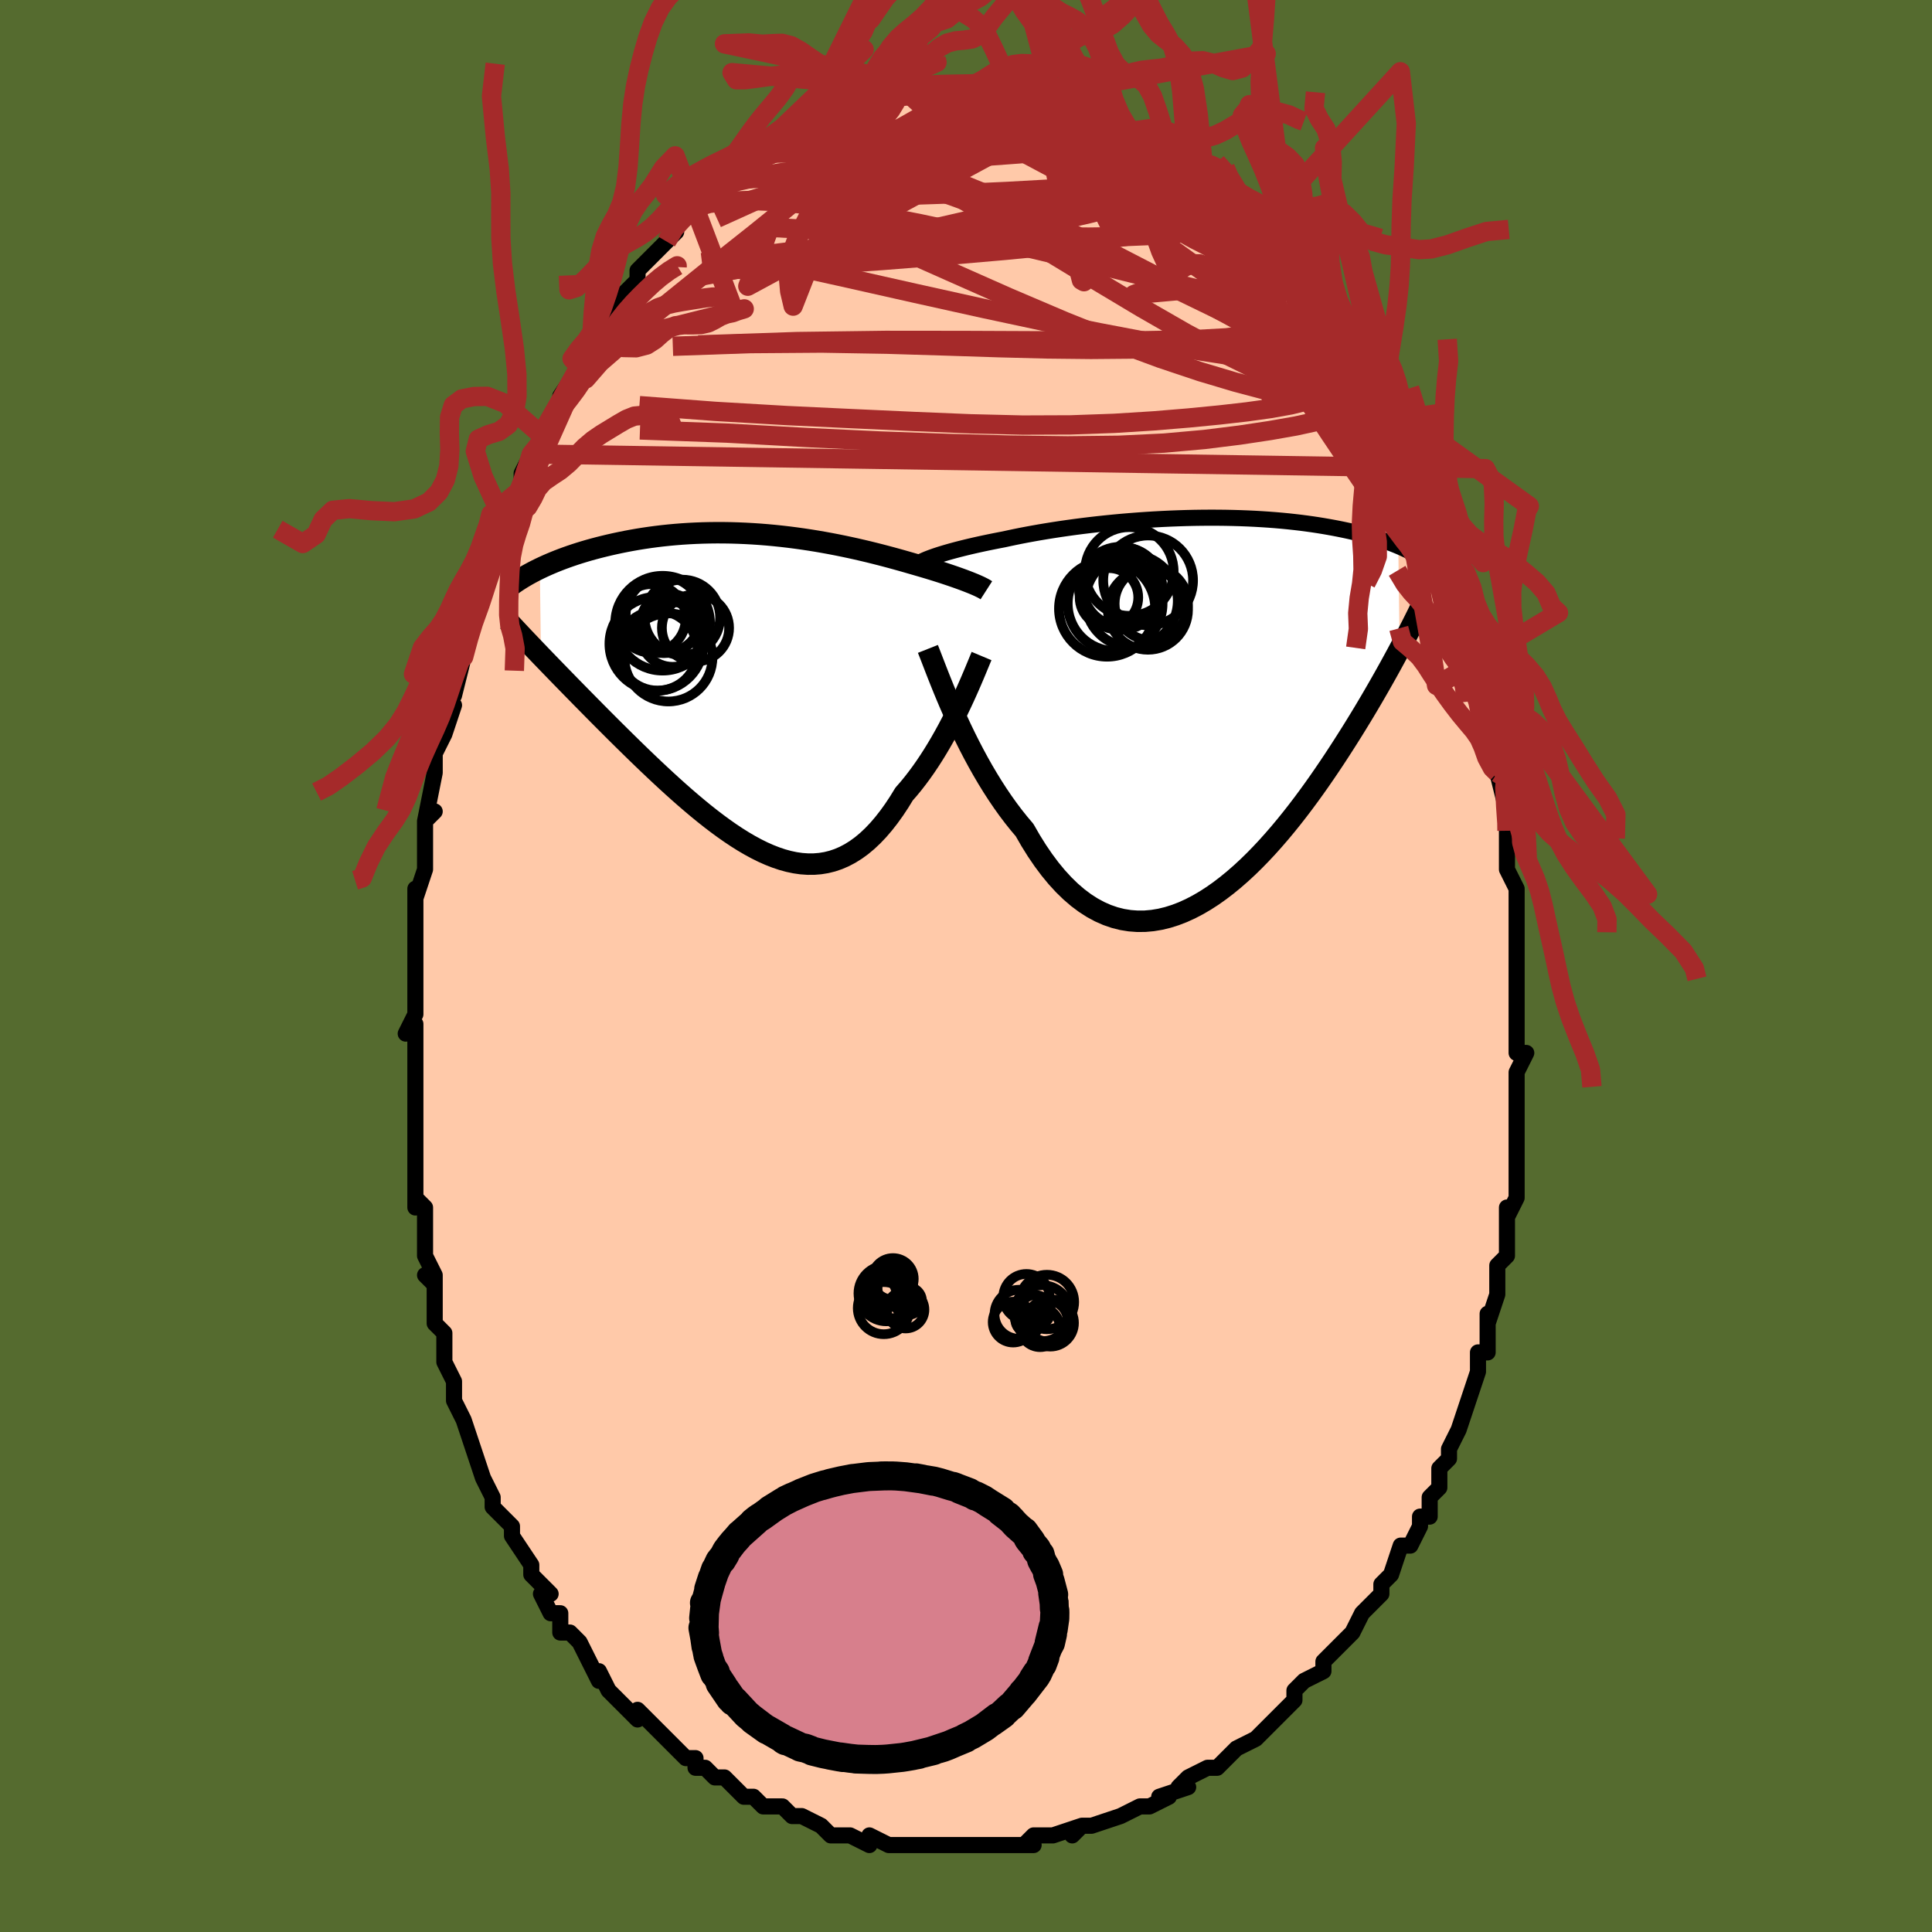 <svg viewBox="-100 -100 200 200" xmlns="http://www.w3.org/2000/svg" width="400" height="400" id="face-svg"><defs><clipPath id="leftEyeClipPath"><polyline points="21.829,-11.336,21.563,-11.439,21.282,-11.546,20.985,-11.654,20.675,-11.766,20.349,-11.881,20.01,-11.997,19.657,-12.116,19.29,-12.238,18.91,-12.361,18.517,-12.486,18.11,-12.613,17.692,-12.741,17.26,-12.87,16.817,-13,16.362,-13.132,15.887,-13.27,15.394,-13.412,14.882,-13.558,14.352,-13.706,13.805,-13.856,13.24,-14.007,12.658,-14.159,12.061,-14.31,11.447,-14.462,10.819,-14.611,10.177,-14.759,9.521,-14.904,8.852,-15.046,8.172,-15.184,7.481,-15.317,6.78,-15.445,6.069,-15.568,5.351,-15.684,4.625,-15.793,3.893,-15.895,3.156,-15.99,2.415,-16.076,1.67,-16.154,0.923,-16.223,0.175,-16.283,-0.574,-16.333,-1.321,-16.374,-2.068,-16.406,-2.812,-16.428,-3.552,-16.44,-4.288,-16.442,-5.018,-16.434,-5.743,-16.417,-6.461,-16.39,-7.171,-16.354,-7.872,-16.309,-8.565,-16.254,-9.247,-16.191,-9.919,-16.12,-10.58,-16.04,-11.23,-15.953,-11.867,-15.859,-12.492,-15.758,-13.103,-15.651,-13.702,-15.538,-14.287,-15.42,-14.858,-15.298,-15.415,-15.172,-15.958,-15.042,-16.486,-14.91,-17.002,-14.774,-17.506,-14.635,-17.998,-14.491,-18.478,-14.344,-18.945,-14.194,-19.4,-14.041,-19.843,-13.885,-20.273,-13.727,-20.69,-13.567,-21.095,-13.404,-21.487,-13.24,-21.867,-13.075,-22.234,-12.908,-22.588,-12.741,-22.471,-3.691,-22.072,-3.277,-21.662,-2.853,-21.241,-2.418,-20.81,-1.974,-20.369,-1.52,-19.917,-1.057,-19.456,-0.584,-18.984,-0.102,-18.503,0.389,-18.012,0.888,-17.511,1.396,-17.002,1.912,-16.484,2.435,-15.957,2.965,-15.42,3.503,-14.872,4.05,-14.312,4.605,-13.742,5.168,-13.161,5.738,-12.571,6.314,-11.971,6.894,-11.362,7.478,-10.745,8.064,-10.119,8.65,-9.487,9.236,-8.847,9.82,-8.201,10.399,-7.55,10.973,-6.893,11.538,-6.232,12.093,-5.567,12.637,-4.899,13.166,-4.227,13.678,-3.554,14.172,-2.879,14.645,-2.203,15.095,-1.527,15.52,-0.85,15.916,-0.175,16.283,0.499,16.617,1.172,16.916,1.842,17.178,2.509,17.402,3.173,17.584,3.833,17.723,4.489,17.817,5.14,17.863,5.786,17.862,6.427,17.81,7.061,17.707,7.689,17.551,8.31,17.341,8.924,17.077,9.531,16.757,10.13,16.382,10.721,15.952,11.303,15.466,11.877,14.925,12.442,14.331,12.997,13.684,13.543,12.986,14.08,12.239,14.606,11.445,15.121,10.607,15.58,10.082,16.03,9.534,16.471,8.967,16.904,8.381,17.328,7.779,17.742,7.161,18.146,6.531,18.54,5.89,18.923,5.24,19.295,4.585,19.655,3.927,20.002,3.268,20.337,2.613,20.658,1.963,20.966,1.323"></polyline></clipPath><clipPath id="rightEyeClipPath"><polyline points="-26.364,-16.056,-26.052,-16.151,-25.721,-16.248,-25.373,-16.347,-25.006,-16.447,-24.622,-16.549,-24.219,-16.651,-23.8,-16.755,-23.364,-16.859,-22.911,-16.964,-22.441,-17.069,-21.956,-17.174,-21.455,-17.279,-20.939,-17.384,-20.408,-17.489,-19.863,-17.593,-19.309,-17.714,-18.73,-17.836,-18.126,-17.958,-17.498,-18.079,-16.847,-18.198,-16.175,-18.317,-15.481,-18.433,-14.767,-18.547,-14.035,-18.659,-13.285,-18.767,-12.52,-18.872,-11.74,-18.973,-10.947,-19.07,-10.143,-19.162,-9.328,-19.249,-8.506,-19.331,-7.676,-19.408,-6.841,-19.478,-6.002,-19.543,-5.161,-19.602,-4.319,-19.654,-3.477,-19.7,-2.638,-19.739,-1.802,-19.771,-0.97,-19.797,-0.145,-19.816,0.673,-19.827,1.483,-19.832,2.284,-19.83,3.074,-19.821,3.852,-19.805,4.618,-19.783,5.37,-19.754,6.109,-19.719,6.833,-19.677,7.541,-19.63,8.234,-19.577,8.91,-19.518,9.569,-19.454,10.212,-19.384,10.837,-19.311,11.446,-19.232,12.036,-19.15,12.61,-19.064,13.166,-18.974,13.706,-18.881,14.229,-18.786,14.735,-18.689,15.226,-18.589,15.702,-18.488,16.163,-18.385,16.611,-18.28,17.044,-18.173,17.464,-18.063,17.871,-17.952,18.264,-17.839,18.644,-17.724,19.011,-17.608,19.365,-17.491,19.707,-17.373,20.036,-17.253,20.353,-17.134,20.659,-17.013,20.953,-16.892,21.091,-6.236,20.808,-5.707,20.514,-5.165,20.211,-4.61,19.897,-4.041,19.572,-3.459,19.236,-2.864,18.89,-2.257,18.532,-1.636,18.164,-1.004,17.783,-0.359,17.392,0.297,16.988,0.963,16.573,1.641,16.147,2.328,15.707,3.026,15.255,3.736,14.789,4.458,14.309,5.19,13.814,5.931,13.305,6.681,12.782,7.438,12.243,8.2,11.69,8.966,11.121,9.734,10.538,10.501,9.94,11.266,9.327,12.026,8.7,12.779,8.059,13.522,7.404,14.253,6.736,14.968,6.055,15.666,5.361,16.343,4.655,16.996,3.938,17.622,3.21,18.218,2.473,18.781,1.726,19.309,0.97,19.797,0.207,20.243,-0.563,20.644,-1.338,20.997,-2.119,21.298,-2.903,21.546,-3.69,21.737,-4.48,21.869,-5.269,21.94,-6.059,21.946,-6.847,21.887,-7.633,21.76,-8.415,21.563,-9.192,21.295,-9.963,20.955,-10.727,20.543,-11.483,20.057,-12.229,19.498,-12.965,18.865,-13.689,18.16,-14.401,17.383,-15.099,16.537,-15.782,15.622,-16.45,14.643,-17.101,13.601,-17.735,12.501,-18.316,11.814,-18.887,11.098,-19.447,10.356,-19.995,9.588,-20.53,8.799,-21.053,7.989,-21.562,7.162,-22.057,6.321,-22.537,5.469,-23.002,4.609,-23.451,3.745,-23.884,2.88,-24.3,2.018,-24.697,1.165,-25.077,0.323"></polyline></clipPath><filter id="fuzzy"><feTurbulence id="turbulence" baseFrequency="0.05" numOctaves="3" type="noise" result="noise"></feTurbulence><feDisplacementMap in="SourceGraphic" in2="noise" scale="2"></feDisplacementMap></filter><linearGradient id="rainbowGradient" x1="0%" y1="0%" x2="100%" y2="0%"><stop offset="0%" style="stop-color: rgb(185, 55, 55);  stop-opacity: 1"></stop><stop offset="50%" style="stop-color: rgb(0, 191, 255);  stop-opacity: 1"></stop><stop offset="100%" style="stop-color: rgb(128, 128, 128);  stop-opacity: 1"></stop></linearGradient></defs><title>That&#39;s an ugly face</title><desc>CREATED BY XUAN TANG, MORE INFO AT TXSTC55.GITHUB.IO</desc><rect x="-100" y="-100" width="100%" height="100%" opacity="1" fill="rgb(85, 107, 47)"></rect><polyline id="faceContour" points="57,1,57,1,57,3,57,4,57,6,57,9,58,9,57,11,57,11,57,15,57,14,57,17,57,15,57,19,57,19,57,22,57,22,57,24,56,26,56,25,56,29,56,29,56,30,55,31,55,33,55,34,54,37,54,36,54,38,54,40,53,40,53,42,52,45,52,45,52,45,52,45,51,48,50,50,50,51,49,52,49,54,49,54,48,55,48,57,47,57,47,58,46,60,45,60,45,60,44,63,43,64,43,64,43,65,42,66,41,67,40,69,40,69,39,70,37,72,37,72,37,73,35,74,34,75,34,76,34,76,32,78,32,78,31,79,31,79,30,80,30,80,28,81,27,82,26,83,25,83,25,83,23,84,22,85,23,85,20,86,21,86,19,87,18,87,16,88,16,88,16,88,13,89,12,89,11,90,12,89,9,90,9,90,7,90,6,91,7,91,5,91,5,91,2,91,4,91,2,91,0,91,-1,91,-3,91,-3,91,-5,91,-5,91,-6,91,-7,91,-8,91,-10,90,-10,91,-12,90,-12,90,-13,90,-14,90,-15,89,-17,88,-17,88,-18,88,-19,87,-20,87,-21,87,-21,87,-22,86,-23,86,-25,84,-26,84,-27,83,-28,83,-28,82,-29,82,-30,81,-30,81,-31,80,-32,79,-34,77,-34,78,-35,77,-35,77,-37,75,-38,73,-38,73,-38,74,-39,72,-39,72,-40,70,-41,69,-42,69,-42,67,-43,67,-44,65,-43,65,-45,63,-45,63,-45,62,-47,59,-47,58,-47,59,-47,58,-49,56,-49,55,-49,55,-50,53,-51,50,-51,50,-52,47,-52,47,-52,47,-53,45,-53,43,-54,41,-54,40,-54,39,-54,38,-55,37,-55,35,-55,32,-55,33,-56,32,-55,32,-56,30,-56,26,-56,25,-57,24,-57,25,-57,23,-57,20,-57,18,-57,17,-57,18,-57,15,-57,15,-57,13,-57,12,-57,7,-57,6,-58,7,-57,5,-57,4,-57,3,-57,0,-57,-2,-57,-2,-57,-6,-57,-8,-57,-8,-57,-7,-56,-10,-56,-12,-56,-14,-56,-15,-55,-16,-56,-15,-55,-20,-55,-20,-55,-22,-54,-24,-53,-27,-54,-24,-53,-29,-53,-28,-52,-32,-52,-33,-52,-32,-52,-34,-51,-37,-50,-38,-51,-37,-51,-37,-50,-41,-49,-43,-49,-42,-48,-45,-48,-47,-48,-45,-47,-48,-46,-50,-46,-49,-46,-51,-45,-53,-45,-53,-44,-54,-44,-55,-42,-58,-42,-59,-42,-59,-40,-62,-41,-60,-39,-64,-38,-66,-39,-64,-38,-65,-37,-68,-36,-69,-35,-70,-34,-71,-34,-72,-34,-72,-33,-73,-32,-74,-30,-76,-31,-75,-30,-77,-30,-77,-28,-78,-28,-79,-28,-79,-27,-80,-26,-81,-25,-82,-24,-82,-24,-82,-22,-84,-22,-84,-22,-84,-22,-84,-19,-86,-19,-86,-18,-86,-17,-87,-16,-88,-16,-87,-15,-88,-14,-89,-13,-89,-12,-89,-11,-90,-10,-90,-10,-90,-9,-91,-8,-90,-8,-91,-6,-91,-5,-91,-5,-91,-4,-91,-2,-91,-3,-91,-2,-91,0,-91,1,-91,1,-91,2,-91,2,-91,4,-91,4,-91,5,-91,6,-90,7,-91,7,-90,9,-90,10,-89,10,-89,11,-89,11,-89,13,-88,13,-88,14,-88,15,-87,15,-87,17,-86,17,-86,18,-85,19,-85,19,-85,21,-84,21,-83,22,-82,23,-81,25,-80,24,-81,26,-79,25,-80,26,-79,28,-77,27,-78,29,-76,30,-75,30,-75,31,-74,32,-73,32,-73,33,-71,34,-71,34,-70,34,-70,36,-67,37,-66,37,-65,38,-64,39,-62,39,-62,39,-63,40,-60,41,-59,41,-59,42,-57,42,-57,43,-56,44,-54,44,-54,44,-53,45,-51,45,-51,47,-47,47,-46,47,-46,47,-45,48,-44,49,-42,49,-40,49,-41,50,-39,50,-37,51,-36,51,-34,51,-34,52,-31,52,-31,53,-30,53,-28,54,-25,53,-25,54,-24,54,-24,54,-22,55,-20,55,-20,56,-16,56,-14,56,-14,56,-11,56,-12,56,-10,57,-8,57,-6,57,-6,57,-4,57,-3,57,-2,57,1,57,1" fill="#ffc9a9" stroke="black" stroke-width="1.667" stroke-linejoin="round" filter="url(#fuzzy)"></polyline><g transform="translate(23.797 -26.576)"><polyline id="rightCountour" points="-26.364,-16.056,-26.052,-16.151,-25.721,-16.248,-25.373,-16.347,-25.006,-16.447,-24.622,-16.549,-24.219,-16.651,-23.8,-16.755,-23.364,-16.859,-22.911,-16.964,-22.441,-17.069,-21.956,-17.174,-21.455,-17.279,-20.939,-17.384,-20.408,-17.489,-19.863,-17.593,-19.309,-17.714,-18.73,-17.836,-18.126,-17.958,-17.498,-18.079,-16.847,-18.198,-16.175,-18.317,-15.481,-18.433,-14.767,-18.547,-14.035,-18.659,-13.285,-18.767,-12.52,-18.872,-11.74,-18.973,-10.947,-19.07,-10.143,-19.162,-9.328,-19.249,-8.506,-19.331,-7.676,-19.408,-6.841,-19.478,-6.002,-19.543,-5.161,-19.602,-4.319,-19.654,-3.477,-19.7,-2.638,-19.739,-1.802,-19.771,-0.97,-19.797,-0.145,-19.816,0.673,-19.827,1.483,-19.832,2.284,-19.83,3.074,-19.821,3.852,-19.805,4.618,-19.783,5.37,-19.754,6.109,-19.719,6.833,-19.677,7.541,-19.63,8.234,-19.577,8.91,-19.518,9.569,-19.454,10.212,-19.384,10.837,-19.311,11.446,-19.232,12.036,-19.15,12.61,-19.064,13.166,-18.974,13.706,-18.881,14.229,-18.786,14.735,-18.689,15.226,-18.589,15.702,-18.488,16.163,-18.385,16.611,-18.28,17.044,-18.173,17.464,-18.063,17.871,-17.952,18.264,-17.839,18.644,-17.724,19.011,-17.608,19.365,-17.491,19.707,-17.373,20.036,-17.253,20.353,-17.134,20.659,-17.013,20.953,-16.892,21.091,-6.236,20.808,-5.707,20.514,-5.165,20.211,-4.61,19.897,-4.041,19.572,-3.459,19.236,-2.864,18.89,-2.257,18.532,-1.636,18.164,-1.004,17.783,-0.359,17.392,0.297,16.988,0.963,16.573,1.641,16.147,2.328,15.707,3.026,15.255,3.736,14.789,4.458,14.309,5.19,13.814,5.931,13.305,6.681,12.782,7.438,12.243,8.2,11.69,8.966,11.121,9.734,10.538,10.501,9.94,11.266,9.327,12.026,8.7,12.779,8.059,13.522,7.404,14.253,6.736,14.968,6.055,15.666,5.361,16.343,4.655,16.996,3.938,17.622,3.21,18.218,2.473,18.781,1.726,19.309,0.97,19.797,0.207,20.243,-0.563,20.644,-1.338,20.997,-2.119,21.298,-2.903,21.546,-3.69,21.737,-4.48,21.869,-5.269,21.94,-6.059,21.946,-6.847,21.887,-7.633,21.76,-8.415,21.563,-9.192,21.295,-9.963,20.955,-10.727,20.543,-11.483,20.057,-12.229,19.498,-12.965,18.865,-13.689,18.16,-14.401,17.383,-15.099,16.537,-15.782,15.622,-16.45,14.643,-17.101,13.601,-17.735,12.501,-18.316,11.814,-18.887,11.098,-19.447,10.356,-19.995,9.588,-20.53,8.799,-21.053,7.989,-21.562,7.162,-22.057,6.321,-22.537,5.469,-23.002,4.609,-23.451,3.745,-23.884,2.88,-24.3,2.018,-24.697,1.165,-25.077,0.323" fill="white" stroke="white" stroke-width="0" stroke-linejoin="round" filter="url(#fuzzy)"></polyline></g><g transform="translate(-21.527 -28.411)"><polyline id="leftCountour" points="21.829,-11.336,21.563,-11.439,21.282,-11.546,20.985,-11.654,20.675,-11.766,20.349,-11.881,20.01,-11.997,19.657,-12.116,19.29,-12.238,18.91,-12.361,18.517,-12.486,18.11,-12.613,17.692,-12.741,17.26,-12.87,16.817,-13,16.362,-13.132,15.887,-13.27,15.394,-13.412,14.882,-13.558,14.352,-13.706,13.805,-13.856,13.24,-14.007,12.658,-14.159,12.061,-14.31,11.447,-14.462,10.819,-14.611,10.177,-14.759,9.521,-14.904,8.852,-15.046,8.172,-15.184,7.481,-15.317,6.78,-15.445,6.069,-15.568,5.351,-15.684,4.625,-15.793,3.893,-15.895,3.156,-15.99,2.415,-16.076,1.67,-16.154,0.923,-16.223,0.175,-16.283,-0.574,-16.333,-1.321,-16.374,-2.068,-16.406,-2.812,-16.428,-3.552,-16.44,-4.288,-16.442,-5.018,-16.434,-5.743,-16.417,-6.461,-16.39,-7.171,-16.354,-7.872,-16.309,-8.565,-16.254,-9.247,-16.191,-9.919,-16.12,-10.58,-16.04,-11.23,-15.953,-11.867,-15.859,-12.492,-15.758,-13.103,-15.651,-13.702,-15.538,-14.287,-15.42,-14.858,-15.298,-15.415,-15.172,-15.958,-15.042,-16.486,-14.91,-17.002,-14.774,-17.506,-14.635,-17.998,-14.491,-18.478,-14.344,-18.945,-14.194,-19.4,-14.041,-19.843,-13.885,-20.273,-13.727,-20.69,-13.567,-21.095,-13.404,-21.487,-13.24,-21.867,-13.075,-22.234,-12.908,-22.588,-12.741,-22.471,-3.691,-22.072,-3.277,-21.662,-2.853,-21.241,-2.418,-20.81,-1.974,-20.369,-1.52,-19.917,-1.057,-19.456,-0.584,-18.984,-0.102,-18.503,0.389,-18.012,0.888,-17.511,1.396,-17.002,1.912,-16.484,2.435,-15.957,2.965,-15.42,3.503,-14.872,4.05,-14.312,4.605,-13.742,5.168,-13.161,5.738,-12.571,6.314,-11.971,6.894,-11.362,7.478,-10.745,8.064,-10.119,8.65,-9.487,9.236,-8.847,9.82,-8.201,10.399,-7.55,10.973,-6.893,11.538,-6.232,12.093,-5.567,12.637,-4.899,13.166,-4.227,13.678,-3.554,14.172,-2.879,14.645,-2.203,15.095,-1.527,15.52,-0.85,15.916,-0.175,16.283,0.499,16.617,1.172,16.916,1.842,17.178,2.509,17.402,3.173,17.584,3.833,17.723,4.489,17.817,5.14,17.863,5.786,17.862,6.427,17.81,7.061,17.707,7.689,17.551,8.31,17.341,8.924,17.077,9.531,16.757,10.13,16.382,10.721,15.952,11.303,15.466,11.877,14.925,12.442,14.331,12.997,13.684,13.543,12.986,14.08,12.239,14.606,11.445,15.121,10.607,15.58,10.082,16.03,9.534,16.471,8.967,16.904,8.381,17.328,7.779,17.742,7.161,18.146,6.531,18.54,5.89,18.923,5.24,19.295,4.585,19.655,3.927,20.002,3.268,20.337,2.613,20.658,1.963,20.966,1.323" fill="white" stroke="white" stroke-width="0" stroke-linejoin="round" filter="url(#fuzzy)"></polyline></g><g transform="translate(23.797 -26.576)"><polyline id="rightUpper" points="-28.47,-15.246,-28.341,-15.313,-28.195,-15.383,-28.03,-15.457,-27.848,-15.534,-27.647,-15.614,-27.427,-15.697,-27.189,-15.783,-26.933,-15.872,-26.658,-15.963,-26.364,-16.056,-26.052,-16.151,-25.721,-16.248,-25.373,-16.347,-25.006,-16.447,-24.622,-16.549,-24.219,-16.651,-23.8,-16.755,-23.364,-16.859,-22.911,-16.964,-22.441,-17.069,-21.956,-17.174,-21.455,-17.279,-20.939,-17.384,-20.408,-17.489,-19.863,-17.593,-19.309,-17.714,-18.73,-17.836,-18.126,-17.958,-17.498,-18.079,-16.847,-18.198,-16.175,-18.317,-15.481,-18.433,-14.767,-18.547,-14.035,-18.659,-13.285,-18.767,-12.52,-18.872,-11.74,-18.973,-10.947,-19.07,-10.143,-19.162,-9.328,-19.249,-8.506,-19.331,-7.676,-19.408,-6.841,-19.478,-6.002,-19.543,-5.161,-19.602,-4.319,-19.654,-3.477,-19.7,-2.638,-19.739,-1.802,-19.771,-0.97,-19.797,-0.145,-19.816,0.673,-19.827,1.483,-19.832,2.284,-19.83,3.074,-19.821,3.852,-19.805,4.618,-19.783,5.37,-19.754,6.109,-19.719,6.833,-19.677,7.541,-19.63,8.234,-19.577,8.91,-19.518,9.569,-19.454,10.212,-19.384,10.837,-19.311,11.446,-19.232,12.036,-19.15,12.61,-19.064,13.166,-18.974,13.706,-18.881,14.229,-18.786,14.735,-18.689,15.226,-18.589,15.702,-18.488,16.163,-18.385,16.611,-18.28,17.044,-18.173,17.464,-18.063,17.871,-17.952,18.264,-17.839,18.644,-17.724,19.011,-17.608,19.365,-17.491,19.707,-17.373,20.036,-17.253,20.353,-17.134,20.659,-17.013,20.953,-16.892,21.235,-16.771,21.507,-16.649,21.768,-16.527,22.018,-16.405,22.258,-16.283,22.488,-16.162,22.709,-16.04,22.92,-15.919,23.122,-15.797,23.315,-15.677" fill="none" stroke="black" stroke-width="1.667" stroke-linejoin="round" filter="url(#fuzzy)"></polyline><polyline id="rightLower" points="-27.741,-6.25,-27.576,-5.834,-27.387,-5.347,-27.174,-4.796,-26.939,-4.187,-26.681,-3.527,-26.401,-2.822,-26.101,-2.08,-25.779,-1.304,-25.438,-0.501,-25.077,0.323,-24.697,1.165,-24.3,2.018,-23.884,2.88,-23.451,3.745,-23.002,4.609,-22.537,5.469,-22.057,6.321,-21.562,7.162,-21.053,7.989,-20.53,8.799,-19.995,9.588,-19.447,10.356,-18.887,11.098,-18.316,11.814,-17.735,12.501,-17.101,13.601,-16.45,14.643,-15.782,15.622,-15.099,16.537,-14.401,17.383,-13.689,18.16,-12.965,18.865,-12.229,19.498,-11.483,20.057,-10.727,20.543,-9.963,20.955,-9.192,21.295,-8.415,21.563,-7.633,21.76,-6.847,21.887,-6.059,21.946,-5.269,21.94,-4.48,21.869,-3.69,21.737,-2.903,21.546,-2.119,21.298,-1.338,20.997,-0.563,20.644,0.207,20.243,0.97,19.797,1.726,19.309,2.473,18.781,3.21,18.218,3.938,17.622,4.655,16.996,5.361,16.343,6.055,15.666,6.736,14.968,7.404,14.253,8.059,13.522,8.7,12.779,9.327,12.026,9.94,11.266,10.538,10.501,11.121,9.734,11.69,8.966,12.243,8.2,12.782,7.438,13.305,6.681,13.814,5.931,14.309,5.19,14.789,4.458,15.255,3.736,15.707,3.026,16.147,2.328,16.573,1.641,16.988,0.963,17.392,0.297,17.783,-0.359,18.164,-1.004,18.532,-1.636,18.89,-2.257,19.236,-2.864,19.572,-3.459,19.897,-4.041,20.211,-4.61,20.514,-5.165,20.808,-5.707,21.091,-6.236,21.364,-6.751,21.627,-7.252,21.881,-7.74,22.126,-8.215,22.362,-8.677,22.588,-9.126,22.806,-9.562,23.016,-9.986,23.217,-10.397,23.411,-10.797" fill="none" stroke="black" stroke-width="2.222" stroke-linejoin="round" filter="url(#fuzzy)"></polyline><!--[--><circle r="4.591" cx="-6.891" cy="-14.263" stroke="black" fill="none" stroke-width="1" filter="url(#fuzzy)" clip-path="url(#rightEyeClipPath)"></circle><circle r="4.649" cx="-4.941" cy="-13.34" stroke="black" fill="none" stroke-width="1" filter="url(#fuzzy)" clip-path="url(#rightEyeClipPath)"></circle><circle r="4.106" cx="-7.605" cy="-12.672" stroke="black" fill="none" stroke-width="1" filter="url(#fuzzy)" clip-path="url(#rightEyeClipPath)"></circle><circle r="4.908" cx="-8.354" cy="-10.934" stroke="black" fill="none" stroke-width="1" filter="url(#fuzzy)" clip-path="url(#rightEyeClipPath)"></circle><circle r="4.78" cx="-6.656" cy="-11.228" stroke="black" fill="none" stroke-width="1" filter="url(#fuzzy)" clip-path="url(#rightEyeClipPath)"></circle><circle r="4.304" cx="-7.798" cy="-12.517" stroke="black" fill="none" stroke-width="1" filter="url(#fuzzy)" clip-path="url(#rightEyeClipPath)"></circle><circle r="4.978" cx="-9.195" cy="-10.419" stroke="black" fill="none" stroke-width="1" filter="url(#fuzzy)" clip-path="url(#rightEyeClipPath)"></circle><circle r="3.034" cx="-8.999" cy="-11.577" stroke="black" fill="none" stroke-width="1" filter="url(#fuzzy)" clip-path="url(#rightEyeClipPath)"></circle><circle r="3.795" cx="-4.612" cy="-10.934" stroke="black" fill="none" stroke-width="1" filter="url(#fuzzy)" clip-path="url(#rightEyeClipPath)"></circle><circle r="4.15" cx="-4.962" cy="-10.311" stroke="black" fill="none" stroke-width="1" filter="url(#fuzzy)" clip-path="url(#rightEyeClipPath)"></circle><!--]--></g><g transform="translate(-21.527 -28.411)"><polyline id="leftUpper" points="23.635,-10.484,23.526,-10.554,23.402,-10.628,23.261,-10.705,23.104,-10.785,22.931,-10.869,22.742,-10.956,22.537,-11.046,22.317,-11.14,22.081,-11.236,21.829,-11.336,21.563,-11.439,21.282,-11.546,20.985,-11.654,20.675,-11.766,20.349,-11.881,20.01,-11.997,19.657,-12.116,19.29,-12.238,18.91,-12.361,18.517,-12.486,18.11,-12.613,17.692,-12.741,17.26,-12.87,16.817,-13,16.362,-13.132,15.887,-13.27,15.394,-13.412,14.882,-13.558,14.352,-13.706,13.805,-13.856,13.24,-14.007,12.658,-14.159,12.061,-14.31,11.447,-14.462,10.819,-14.611,10.177,-14.759,9.521,-14.904,8.852,-15.046,8.172,-15.184,7.481,-15.317,6.78,-15.445,6.069,-15.568,5.351,-15.684,4.625,-15.793,3.893,-15.895,3.156,-15.99,2.415,-16.076,1.67,-16.154,0.923,-16.223,0.175,-16.283,-0.574,-16.333,-1.321,-16.374,-2.068,-16.406,-2.812,-16.428,-3.552,-16.44,-4.288,-16.442,-5.018,-16.434,-5.743,-16.417,-6.461,-16.39,-7.171,-16.354,-7.872,-16.309,-8.565,-16.254,-9.247,-16.191,-9.919,-16.12,-10.58,-16.04,-11.23,-15.953,-11.867,-15.859,-12.492,-15.758,-13.103,-15.651,-13.702,-15.538,-14.287,-15.42,-14.858,-15.298,-15.415,-15.172,-15.958,-15.042,-16.486,-14.91,-17.002,-14.774,-17.506,-14.635,-17.998,-14.491,-18.478,-14.344,-18.945,-14.194,-19.4,-14.041,-19.843,-13.885,-20.273,-13.727,-20.69,-13.567,-21.095,-13.404,-21.487,-13.24,-21.867,-13.075,-22.234,-12.908,-22.588,-12.741,-22.93,-12.572,-23.26,-12.404,-23.577,-12.234,-23.882,-12.065,-24.175,-11.895,-24.456,-11.725,-24.726,-11.556,-24.984,-11.387,-25.232,-11.218,-25.468,-11.049" fill="none" stroke="black" stroke-width="2.222" stroke-linejoin="round" filter="url(#fuzzy)"></polyline><polyline id="leftLower" points="23.137,-3.677,23.004,-3.36,22.851,-2.99,22.677,-2.57,22.485,-2.107,22.274,-1.605,22.045,-1.069,21.799,-0.504,21.537,0.085,21.259,0.696,20.966,1.323,20.658,1.963,20.337,2.613,20.002,3.268,19.655,3.927,19.295,4.585,18.923,5.24,18.54,5.89,18.146,6.531,17.742,7.161,17.328,7.779,16.904,8.381,16.471,8.967,16.03,9.534,15.58,10.082,15.121,10.607,14.606,11.445,14.08,12.239,13.543,12.986,12.997,13.684,12.442,14.331,11.877,14.925,11.303,15.466,10.721,15.952,10.13,16.382,9.531,16.757,8.924,17.077,8.31,17.341,7.689,17.551,7.061,17.707,6.427,17.81,5.786,17.862,5.14,17.863,4.489,17.817,3.833,17.723,3.173,17.584,2.509,17.402,1.842,17.178,1.172,16.916,0.499,16.617,-0.175,16.283,-0.85,15.916,-1.527,15.52,-2.203,15.095,-2.879,14.645,-3.554,14.172,-4.227,13.678,-4.899,13.166,-5.567,12.637,-6.232,12.093,-6.893,11.538,-7.55,10.973,-8.201,10.399,-8.847,9.82,-9.487,9.236,-10.119,8.65,-10.745,8.064,-11.362,7.478,-11.971,6.894,-12.571,6.314,-13.161,5.738,-13.742,5.168,-14.312,4.605,-14.872,4.05,-15.42,3.503,-15.957,2.965,-16.484,2.435,-17.002,1.912,-17.511,1.396,-18.012,0.888,-18.503,0.389,-18.984,-0.102,-19.456,-0.584,-19.917,-1.057,-20.369,-1.52,-20.81,-1.974,-21.241,-2.418,-21.662,-2.853,-22.072,-3.277,-22.471,-3.691,-22.859,-4.096,-23.237,-4.49,-23.604,-4.875,-23.96,-5.249,-24.306,-5.614,-24.641,-5.97,-24.966,-6.316,-25.28,-6.652,-25.585,-6.98,-25.879,-7.298" fill="none" stroke="black" stroke-width="2.222" stroke-linejoin="round" filter="url(#fuzzy)"></polyline><!--[--><circle r="4.561" cx="-9.281" cy="-3.533" stroke="black" fill="none" stroke-width="1" filter="url(#fuzzy)" clip-path="url(#leftEyeClipPath)"></circle><circle r="3.945" cx="-9.758" cy="-7.917" stroke="black" fill="none" stroke-width="1" filter="url(#fuzzy)" clip-path="url(#leftEyeClipPath)"></circle><circle r="3.35" cx="-8.841" cy="-5.911" stroke="black" fill="none" stroke-width="1" filter="url(#fuzzy)" clip-path="url(#leftEyeClipPath)"></circle><circle r="4.136" cx="-10.393" cy="-4.237" stroke="black" fill="none" stroke-width="1" filter="url(#fuzzy)" clip-path="url(#leftEyeClipPath)"></circle><circle r="4.861" cx="-10.526" cy="-4.936" stroke="black" fill="none" stroke-width="1" filter="url(#fuzzy)" clip-path="url(#leftEyeClipPath)"></circle><circle r="3" cx="-9.14" cy="-7.126" stroke="black" fill="none" stroke-width="1" filter="url(#fuzzy)" clip-path="url(#leftEyeClipPath)"></circle><circle r="3.478" cx="-6.474" cy="-6.583" stroke="black" fill="none" stroke-width="1" filter="url(#fuzzy)" clip-path="url(#leftEyeClipPath)"></circle><circle r="4.907" cx="-9.88" cy="-7.074" stroke="black" fill="none" stroke-width="1" filter="url(#fuzzy)" clip-path="url(#leftEyeClipPath)"></circle><circle r="3.551" cx="-11.032" cy="-7.57" stroke="black" fill="none" stroke-width="1" filter="url(#fuzzy)" clip-path="url(#leftEyeClipPath)"></circle><circle r="3.91" cx="-7.838" cy="-7.675" stroke="black" fill="none" stroke-width="1" filter="url(#fuzzy)" clip-path="url(#leftEyeClipPath)"></circle><!--]--></g><g id="hairs"><!--[--><polyline points="-25,-82,-24.219,-82.148,-23.434,-82.655,-22.668,-83.281,-21.997,-83.841,-21.395,-84.31,-20.823,-84.713,-20.305,-85.045,-19.911,-85.27,-19.717,-85.345,-19.787,-85.233,-20.185,-84.889,-20.971,-84.29,-22.167,-83.478,-23.798,-82.486" fill="none" stroke="rgb(165, 42, 42)" stroke-width="2" stroke-linejoin="round" filter="url(#fuzzy)"></polyline><polyline points="39,-62,38.955,-62.06,38.913,-61.673,38.768,-60.958,38.387,-60.208,37.702,-59.546,36.689,-58.987,35.338,-58.507,33.632,-58.086,31.555,-57.711,29.1,-57.369,26.264,-57.046,23.04,-56.731,19.408,-56.43,15.346,-56.176,10.833,-56.016,5.867,-55.997,0.457,-56.129,-5.395,-56.37,-11.717,-56.659,-18.552,-56.982,-25.921,-57.413,-33.81,-58.008" fill="none" stroke="rgb(165, 42, 42)" stroke-width="2" stroke-linejoin="round" filter="url(#fuzzy)"></polyline><polyline points="-27,-80,-25.862,-80.805,-24.4,-81.261,-22.643,-81.485,-20.599,-81.585,-18.293,-81.585,-15.734,-81.483,-12.903,-81.3,-9.784,-81.071,-6.387,-80.81,-2.757,-80.502,1.048,-80.118,4.975,-79.64,8.984,-79.071,13.052,-78.433,17.167,-77.751,21.322,-77.03,25.531,-76.202" fill="none" stroke="rgb(165, 42, 42)" stroke-width="2" stroke-linejoin="round" filter="url(#fuzzy)"></polyline><polyline points="-28,-79,-26.862,-79.909,-25.372,-80.671,-23.595,-81.244,-21.569,-81.694,-19.32,-82.089,-16.869,-82.446,-14.218,-82.753,-11.346,-83.008,-8.238,-83.223,-4.921,-83.417,-1.473,-83.606,2.011,-83.813,5.465,-84.066,8.866,-84.379,12.203,-84.722,15.479,-85.007" fill="none" stroke="rgb(165, 42, 42)" stroke-width="2" stroke-linejoin="round" filter="url(#fuzzy)"></polyline><polyline points="-22,-84,-21.605,-84.015,-20.31,-84.138,-18.428,-84.166,-16.213,-83.956,-13.757,-83.497,-11.083,-82.823,-8.191,-81.969,-5.074,-80.961,-1.719,-79.81,1.873,-78.514,5.677,-77.069,9.648,-75.476,13.731,-73.741,17.89,-71.876,22.109,-69.893,26.388,-67.818,30.698,-65.736,34.94,-63.906" fill="none" stroke="rgb(165, 42, 42)" stroke-width="2" stroke-linejoin="round" filter="url(#fuzzy)"></polyline><polyline points="-2,-91,-2.303,-90.978,-1.87,-90.906,-1.349,-90.776,-1.074,-90.577,-1.14,-90.294,-1.538,-89.912,-2.244,-89.412,-3.263,-88.772,-4.621,-87.969,-6.344,-86.991,-8.458,-85.835,-10.993,-84.503,-13.989,-82.984,-17.481,-81.266,-21.459,-79.363,-25.789,-77.404" fill="none" stroke="rgb(165, 42, 42)" stroke-width="2" stroke-linejoin="round" filter="url(#fuzzy)"></polyline><polyline points="27,-78,28.486,-76.508,29.353,-75.62,29.916,-75.006,30.315,-74.505,30.58,-74.072,30.705,-73.707,30.68,-73.421,30.495,-73.216,30.147,-73.089,29.627,-73.046,28.917,-73.108,27.986,-73.317,26.802,-73.723,25.332,-74.368,23.558,-75.273,21.479,-76.435,19.104,-77.83,16.445,-79.434,13.487,-81.241,10.161,-83.276,6.337,-85.575,1.894,-88.152" fill="none" stroke="rgb(165, 42, 42)" stroke-width="2" stroke-linejoin="round" filter="url(#fuzzy)"></polyline><polyline points="17,-86,17.936,-85.321,18.829,-84.826,19.755,-84.203,20.728,-83.401,21.732,-82.49,22.739,-81.566,23.712,-80.705,24.612,-79.941,25.416,-79.276,26.119,-78.689,26.733,-78.16,27.268,-77.679,27.723,-77.254,28.081,-76.909,28.319,-76.677,28.412,-76.584,28.343,-76.648,28.108,-76.869,27.713,-77.234,27.159,-77.731,26.419,-78.362,25.402,-79.18,23.944,-80.321" fill="none" stroke="rgb(165, 42, 42)" stroke-width="2" stroke-linejoin="round" filter="url(#fuzzy)"></polyline><polyline points="-19,-86,-17.819,-86.132,-16.228,-86.151,-14.269,-85.803,-11.906,-85.125,-9.11,-84.202,-5.89,-83.064,-2.286,-81.698,1.645,-80.092,5.844,-78.25,10.253,-76.185,14.837,-73.918,19.589,-71.461,24.52,-68.829,29.63,-66.036,34.873,-63.073" fill="none" stroke="rgb(165, 42, 42)" stroke-width="2" stroke-linejoin="round" filter="url(#fuzzy)"></polyline><polyline points="49,-42,49.055,-40.874,49.262,-40.158,49.528,-39.36,49.749,-38.585,49.864,-38.013,49.845,-37.764,49.682,-37.904,49.364,-38.467,48.874,-39.478,48.179,-40.96,47.239,-42.965,46.014,-45.591,44.493,-48.947,42.728,-53.01,40.86,-57.466" fill="none" stroke="rgb(165, 42, 42)" stroke-width="2" stroke-linejoin="round" filter="url(#fuzzy)"></polyline><polyline points="13,-88,13.357,-87.899,14.093,-87.548,14.968,-87.033,15.909,-86.442,16.877,-85.826,17.843,-85.212,18.788,-84.608,19.702,-84.007,20.576,-83.397,21.402,-82.778,22.168,-82.169,22.853,-81.603,23.433,-81.124,23.872,-80.765,24.138,-80.552,24.203,-80.497,24.058,-80.61,23.709,-80.897,23.167,-81.36,22.433,-81.981,21.493,-82.724,20.321,-83.557,18.858,-84.545" fill="none" stroke="rgb(165, 42, 42)" stroke-width="2" stroke-linejoin="round" filter="url(#fuzzy)"></polyline><polyline points="-19,-86,-18.021,-86.313,-17.067,-86.843,-16.169,-87.322,-15.271,-87.758,-14.334,-88.19,-13.367,-88.621,-12.411,-89.029,-11.522,-89.396,-10.748,-89.71,-10.117,-89.962,-9.635,-90.147,-9.301,-90.262,-9.115,-90.301,-9.096,-90.261,-9.283,-90.134,-9.729,-89.912,-10.479,-89.583,-11.546,-89.132,-12.908,-88.561,-14.487,-87.998" fill="none" stroke="rgb(165, 42, 42)" stroke-width="2" stroke-linejoin="round" filter="url(#fuzzy)"></polyline><polyline points="23,-81,24.175,-80.423,24.874,-79.894,25.578,-79.176,26.387,-78.271,27.321,-77.204,28.357,-76.016,29.451,-74.758,30.557,-73.478,31.633,-72.217,32.648,-71.007,33.582,-69.872,34.422,-68.828,35.161,-67.891,35.791,-67.071,36.31,-66.374,36.713,-65.809,36.985,-65.411,37.098,-65.26,37.014,-65.454,36.696,-66.04" fill="none" stroke="rgb(165, 42, 42)" stroke-width="2" stroke-linejoin="round" filter="url(#fuzzy)"></polyline><polyline points="47,-46,47.287,-45.021,47.766,-43.968,48.125,-43.032,48.308,-42.338,48.341,-41.87,48.244,-41.59,48.01,-41.501,47.622,-41.65,47.064,-42.089,46.331,-42.857,45.42,-43.97,44.325,-45.431,43.03,-47.241,41.507,-49.423,39.722,-52.026,37.642,-55.122,35.247,-58.775,32.541,-63.015,29.539,-67.828,26.244,-73.171,22.641,-78.98" fill="none" stroke="rgb(165, 42, 42)" stroke-width="2" stroke-linejoin="round" filter="url(#fuzzy)"></polyline><polyline points="37,-65,37.665,-63.977,37.662,-63.289,37.063,-62.97,35.992,-62.805,34.481,-62.706,32.49,-62.713,29.959,-62.89,26.845,-63.271,23.121,-63.852,18.767,-64.621,13.766,-65.574,8.105,-66.723,1.769,-68.078,-5.268,-69.638,-13.045,-71.386,-21.579,-73.27" fill="none" stroke="rgb(165, 42, 42)" stroke-width="2" stroke-linejoin="round" filter="url(#fuzzy)"></polyline><polyline points="-24,-82,-22.71,-83.269,-22.017,-83.877,-21.357,-84.35,-20.535,-84.875,-19.602,-85.441,-18.681,-85.982,-17.872,-86.447,-17.232,-86.811,-16.791,-87.059,-16.569,-87.178,-16.589,-87.156,-16.878,-86.974,-17.471,-86.606,-18.37,-86.046,-19.495,-85.365,-20.704,-84.679" fill="none" stroke="rgb(165, 42, 42)" stroke-width="2" stroke-linejoin="round" filter="url(#fuzzy)"></polyline><polyline points="-24,-82,-22.728,-83.26,-22.09,-83.843,-21.516,-84.274,-20.814,-84.735,-20.035,-85.212,-19.309,-85.638,-18.738,-85.959,-18.368,-86.15,-18.21,-86.2,-18.27,-86.1,-18.565,-85.835,-19.127,-85.392,-20.007,-84.746,-21.269,-83.859,-22.985,-82.659,-25.22,-81.05" fill="none" stroke="rgb(165, 42, 42)" stroke-width="2" stroke-linejoin="round" filter="url(#fuzzy)"></polyline><polyline points="36,-67,36.685,-66.059,37.193,-65.136,37.633,-64.324,37.96,-63.711,38.161,-63.283,38.247,-62.986,38.219,-62.799,38.061,-62.749,37.747,-62.88,37.254,-63.227,36.565,-63.8,35.661,-64.6,34.523,-65.628,33.134,-66.895,31.485,-68.417,29.573,-70.212,27.391,-72.307,24.924,-74.741,22.14,-77.566,18.993,-80.831,15.407,-84.576" fill="none" stroke="rgb(165, 42, 42)" stroke-width="2" stroke-linejoin="round" filter="url(#fuzzy)"></polyline><polyline points="13,-88,13.248,-87.942,13.665,-87.71,14.003,-87.376,14.178,-87.019,14.139,-86.681,13.839,-86.381,13.24,-86.121,12.314,-85.883,11.041,-85.64,9.405,-85.373,7.387,-85.091,4.964,-84.833,2.098,-84.645,-1.272,-84.561,-5.215,-84.582,-9.795,-84.67,-15.17,-84.669" fill="none" stroke="rgb(165, 42, 42)" stroke-width="2" stroke-linejoin="round" filter="url(#fuzzy)"></polyline><polyline points="19,-85,20.15,-84.081,20.482,-83.205,20.375,-82.429,19.826,-81.811,18.731,-81.365,17.029,-81.057,14.72,-80.831,11.826,-80.628,8.349,-80.412,4.249,-80.183,-0.535,-79.967,-6.076,-79.779,-12.455,-79.583,-19.758,-79.332" fill="none" stroke="rgb(165, 42, 42)" stroke-width="2" stroke-linejoin="round" filter="url(#fuzzy)"></polyline><polyline points="17,-86,17.739,-85.352,18.055,-84.929,18.007,-84.402,17.601,-83.685,16.81,-82.824,15.6,-81.905,13.919,-80.996,11.711,-80.13,8.932,-79.293,5.557,-78.436,1.579,-77.5,-3.008,-76.445,-8.195,-75.276,-13.955,-74.043,-20.249,-72.789,-27.137,-71.47" fill="none" stroke="rgb(165, 42, 42)" stroke-width="2" stroke-linejoin="round" filter="url(#fuzzy)"></polyline><polyline points="7,-90,8.561,-89.717,9.668,-89.265,10.611,-88.837,11.567,-88.409,12.587,-87.941,13.641,-87.436,14.67,-86.924,15.618,-86.444,16.45,-86.029,17.142,-85.7,17.669,-85.467,18,-85.332,18.104,-85.298,17.955,-85.389,17.523,-85.648,16.703,-86.123" fill="none" stroke="rgb(165, 42, 42)" stroke-width="2" stroke-linejoin="round" filter="url(#fuzzy)"></polyline><polyline points="-30,-77,-29.436,-77.35,-28.519,-78.061,-27.591,-78.879,-26.602,-79.752,-25.496,-80.668,-24.291,-81.594,-23.042,-82.496,-21.809,-83.353,-20.638,-84.157,-19.566,-84.9,-18.615,-85.569,-17.796,-86.153,-17.112,-86.647,-16.574,-87.041,-16.213,-87.309,-16.06,-87.434,-16.114,-87.453,-16.363,-87.423" fill="none" stroke="rgb(165, 42, 42)" stroke-width="2" stroke-linejoin="round" filter="url(#fuzzy)"></polyline><polyline points="-28,-78,-27.671,-78.609,-26.571,-78.94,-24.748,-79.169,-22.352,-79.249,-19.509,-79.13,-16.302,-78.81,-12.78,-78.314,-8.976,-77.666,-4.902,-76.876,-0.546,-75.95,4.116,-74.893,9.081,-73.714,14.287,-72.44,19.635,-71.12,25.065,-69.8,30.574,-68.456" fill="none" stroke="rgb(165, 42, 42)" stroke-width="2" stroke-linejoin="round" filter="url(#fuzzy)"></polyline><polyline points="30,-75,30.187,-74.769,30.409,-74.381,30.379,-74.079,30.007,-73.939,29.26,-74.002,28.103,-74.285,26.507,-74.786,24.455,-75.498,21.926,-76.452,18.877,-77.722,15.239,-79.397,10.947,-81.54,5.981,-84.177,0.373,-87.333" fill="none" stroke="rgb(165, 42, 42)" stroke-width="2" stroke-linejoin="round" filter="url(#fuzzy)"></polyline><polyline points="4,-91,4.256,-90.934,4.716,-90.733,5.105,-90.472,5.31,-90.15,5.287,-89.744,4.996,-89.256,4.391,-88.712,3.436,-88.128,2.111,-87.496,0.404,-86.797,-1.705,-86.007,-4.244,-85.109,-7.24,-84.086,-10.696,-82.933,-14.59,-81.663,-18.921,-80.295,-23.855,-78.784" fill="none" stroke="rgb(165, 42, 42)" stroke-width="2" stroke-linejoin="round" filter="url(#fuzzy)"></polyline><polyline points="26,-79,25.51,-79.276,25.313,-78.802,24.811,-78.135,23.793,-77.456,22.197,-76.801,19.974,-76.183,17.074,-75.613,13.465,-75.084,9.13,-74.58,4.044,-74.082,-1.852,-73.572,-8.647,-73.034,-16.388,-72.49,-24.964,-72.057" fill="none" stroke="rgb(165, 42, 42)" stroke-width="2" stroke-linejoin="round" filter="url(#fuzzy)"></polyline><polyline points="-5,-91,-3.84,-90.935,-2.713,-90.747,-1.547,-90.448,-0.195,-90.045,1.326,-89.548,2.941,-88.974,4.596,-88.342,6.28,-87.666,7.999,-86.957,9.759,-86.217,11.553,-85.443,13.367,-84.632,15.183,-83.787,16.976,-82.922,18.722,-82.051,20.388,-81.196,21.941,-80.382,23.34,-79.641,24.552,-79.017,25.565,-78.536,26.496,-78.087" fill="none" stroke="rgb(165, 42, 42)" stroke-width="2" stroke-linejoin="round" filter="url(#fuzzy)"></polyline><polyline points="-5,-91,-3.856,-90.976,-2.749,-90.914,-1.658,-90.826,-0.439,-90.721,0.883,-90.608,2.198,-90.493,3.418,-90.38,4.515,-90.273,5.498,-90.173,6.366,-90.078,7.079,-89.999,7.549,-89.972,7.656,-90.064,7.352,-90.357" fill="none" stroke="rgb(165, 42, 42)" stroke-width="2" stroke-linejoin="round" filter="url(#fuzzy)"></polyline><polyline points="30,-75,30.926,-74.036,31.768,-73.044,32.583,-71.979,33.397,-70.86,34.195,-69.726,34.965,-68.589,35.709,-67.454,36.411,-66.36,37.016,-65.402,37.443,-64.713,37.616,-64.429,37.484,-64.658,36.978,-65.502,35.933,-67.142" fill="none" stroke="rgb(165, 42, 42)" stroke-width="2" stroke-linejoin="round" filter="url(#fuzzy)"></polyline><polyline points="21,-83,21.795,-82.083,22.201,-81.319,22.025,-80.739,21.226,-80.255,19.855,-79.771,17.966,-79.224,15.581,-78.588,12.684,-77.867,9.236,-77.084,5.177,-76.256,0.43,-75.392,-5.082,-74.494,-11.384,-73.576,-18.398,-72.69,-25.976,-71.893" fill="none" stroke="rgb(165, 42, 42)" stroke-width="2" stroke-linejoin="round" filter="url(#fuzzy)"></polyline><polyline points="41,-59,41.104,-58.613,41.101,-58.131,40.821,-57.859,40.184,-57.828,39.119,-58.055,37.586,-58.552,35.587,-59.314,33.129,-60.34,30.206,-61.662,26.776,-63.354,22.784,-65.497,18.179,-68.142,12.934,-71.28,7.031,-74.861,0.44,-78.86,-6.893,-83.286" fill="none" stroke="rgb(165, 42, 42)" stroke-width="2" stroke-linejoin="round" filter="url(#fuzzy)"></polyline><polyline points="40,-60,40.512,-59.281,40.474,-58.651,40.041,-58.024,39.226,-57.429,37.994,-56.877,36.305,-56.372,34.13,-55.898,31.466,-55.43,28.316,-54.956,24.671,-54.504,20.512,-54.132,15.806,-53.905,10.528,-53.844,4.662,-53.922,-1.793,-54.093,-8.841,-54.345,-16.49,-54.707,-24.759,-55.166,-33.751,-55.494" fill="none" stroke="rgb(165, 42, 42)" stroke-width="2" stroke-linejoin="round" filter="url(#fuzzy)"></polyline><polyline points="-6,-91,-5.188,-90.927,-4.255,-90.717,-3.086,-90.38,-1.746,-89.926,-0.256,-89.365,1.382,-88.708,3.142,-87.964,4.982,-87.145,6.87,-86.257,8.797,-85.305,10.762,-84.293,12.766,-83.23,14.792,-82.135,16.815,-81.037,18.803,-79.97,20.731,-78.96,22.583,-78.015,24.357,-77.119,26.055,-76.245,27.658,-75.387,29.129,-74.588,30.481,-73.895" fill="none" stroke="rgb(165, 42, 42)" stroke-width="2" stroke-linejoin="round" filter="url(#fuzzy)"></polyline><polyline points="34,-71,34.014,-70.186,34.17,-69.19,34.24,-68.068,34,-67.018,33.353,-66.138,32.277,-65.455,30.771,-64.956,28.846,-64.602,26.513,-64.342,23.772,-64.136,20.609,-63.973,17.004,-63.864,12.941,-63.828,8.416,-63.877,3.414,-64.005,-2.104,-64.184,-8.2,-64.369,-14.935,-64.484,-22.325,-64.429,-30.35,-64.154" fill="none" stroke="rgb(165, 42, 42)" stroke-width="2" stroke-linejoin="round" filter="url(#fuzzy)"></polyline><polyline points="40,-60,40.549,-59.329,40.622,-58.844,40.371,-58.469,39.801,-58.236,38.869,-58.166,37.531,-58.27,35.763,-58.551,33.566,-59.003,30.941,-59.626,27.863,-60.444,24.284,-61.511,20.154,-62.892,15.45,-64.631,10.199,-66.736,4.453,-69.183,-1.772,-71.941,-8.575,-74.968,-16.087,-78.238" fill="none" stroke="rgb(165, 42, 42)" stroke-width="2" stroke-linejoin="round" filter="url(#fuzzy)"></polyline><polyline points="17,-86,17.25,-85.781,17.678,-85.485,18.027,-85.248,18.203,-85.013,18.155,-84.752,17.838,-84.505,17.202,-84.356,16.177,-84.392,14.685,-84.669,12.672,-85.202,10.13,-85.967,7.068,-86.93,3.474,-88.065,-0.624,-89.381" fill="none" stroke="rgb(165, 42, 42)" stroke-width="2" stroke-linejoin="round" filter="url(#fuzzy)"></polyline><polyline points="-10,-90,-9.653,-90.193,-8.929,-90.406,-8.061,-90.569,-7.131,-90.712,-6.208,-90.831,-5.357,-90.915,-4.624,-90.963,-4.038,-90.985,-3.619,-90.991,-3.384,-90.984,-3.353,-90.96,-3.553,-90.913,-4.027,-90.835,-4.808,-90.723,-5.901,-90.573,-7.271,-90.378,-8.897,-90.156" fill="none" stroke="rgb(165, 42, 42)" stroke-width="2" stroke-linejoin="round" filter="url(#fuzzy)"></polyline><polyline points="18,-85,18.694,-84.918,19.223,-84.544,19.636,-83.92,19.886,-83.177,19.942,-82.435,19.762,-81.77,19.3,-81.205,18.524,-80.718,17.431,-80.267,16.032,-79.809,14.343,-79.315,12.371,-78.777,10.108,-78.204,7.535,-77.615,4.623,-77.028,1.347,-76.457,-2.312,-75.905,-6.363,-75.366,-10.817,-74.825,-15.728,-74.249,-21.203,-73.587,-27.331,-72.809" fill="none" stroke="rgb(165, 42, 42)" stroke-width="2" stroke-linejoin="round" filter="url(#fuzzy)"></polyline><polyline points="11,-89,12.391,-88.299,13.406,-87.767,14.424,-87.157,15.517,-86.431,16.675,-85.626,17.869,-84.786,19.073,-83.942,20.268,-83.104,21.436,-82.271,22.563,-81.438,23.629,-80.607,24.608,-79.804,25.471,-79.076,26.178,-78.488,26.683,-78.099,26.941,-77.946,26.932,-78.028,26.648,-78.345,26.019,-78.981" fill="none" stroke="rgb(165, 42, 42)" stroke-width="2" stroke-linejoin="round" filter="url(#fuzzy)"></polyline><polyline points="-22,-84,-21.192,-84.51,-19.904,-85.254,-18.674,-85.892,-17.526,-86.449,-16.43,-86.965,-15.371,-87.453,-14.335,-87.919,-13.313,-88.369,-12.31,-88.8,-11.351,-89.203,-10.478,-89.566,-9.736,-89.878,-9.159,-90.13,-8.763,-90.317,-8.547,-90.433,-8.499,-90.478,-8.609,-90.453,-8.889,-90.353,-9.392,-90.16,-10.203,-89.847,-11.407,-89.404" fill="none" stroke="rgb(165, 42, 42)" stroke-width="2" stroke-linejoin="round" filter="url(#fuzzy)"></polyline><polyline points="47,-45,47.838,-43.833,48.352,-42.694,48.601,-41.899,48.692,-41.405,48.662,-41.138,48.487,-41.123,48.127,-41.454,47.549,-42.229,46.742,-43.51,45.707,-45.323,44.442,-47.667,42.922,-50.54,41.104,-53.972,38.945,-58.038,36.413,-62.846,33.466,-68.486" fill="none" stroke="rgb(165, 42, 42)" stroke-width="2" stroke-linejoin="round" filter="url(#fuzzy)"></polyline><polyline points="-9,-91,-8.315,-90.57,-7.763,-90.496,-7.336,-90.332,-7.169,-89.966,-7.317,-89.391,-7.792,-88.612,-8.6,-87.621,-9.759,-86.393,-11.294,-84.891,-13.242,-83.081,-15.643,-80.951,-18.524,-78.518,-21.885,-75.802,-25.737,-72.749,-30.142,-69.195,-35.106,-65.162" fill="none" stroke="rgb(165, 42, 42)" stroke-width="2" stroke-linejoin="round" filter="url(#fuzzy)"></polyline><polyline points="48,-44,48.61,-42.353,48.872,-41.33,49.039,-40.622,49.147,-40.03,49.16,-39.568,49.042,-39.325,48.775,-39.376,48.356,-39.765,47.774,-40.514,47.014,-41.635,46.044,-43.14,44.831,-45.064,43.346,-47.464,41.572,-50.408,39.505,-53.939,37.15,-58.054,34.515,-62.719,31.612,-67.913,28.575,-73.537" fill="none" stroke="rgb(165, 42, 42)" stroke-width="2" stroke-linejoin="round" filter="url(#fuzzy)"></polyline><polyline points="25,-80,25.915,-78.959,26.35,-78.126,26.296,-77.481,25.821,-76.927,24.909,-76.459,23.529,-76.092,21.653,-75.82,19.255,-75.628,16.305,-75.506,12.772,-75.455,8.628,-75.473,3.864,-75.545,-1.501,-75.655,-7.434,-75.82,-13.956,-76.101,-21.279,-76.527" fill="none" stroke="rgb(165, 42, 42)" stroke-width="2" stroke-linejoin="round" filter="url(#fuzzy)"></polyline><polyline points="-8,-91,-6.46,-90.999,-5.414,-90.996,-4.527,-90.993,-3.675,-90.992,-2.84,-90.992,-2.018,-90.994,-1.216,-90.996,-0.459,-90.997,0.217,-90.998,0.777,-90.995,1.204,-90.988,1.493,-90.974,1.644,-90.948,1.651,-90.908,1.502,-90.854,1.172,-90.787,0.636,-90.707,-0.136,-90.614,-1.172,-90.505,-2.489,-90.388,-4.092,-90.282,-5.957,-90.199,-8.012,-90.098" fill="none" stroke="rgb(165, 42, 42)" stroke-width="2" stroke-linejoin="round" filter="url(#fuzzy)"></polyline><polyline points="-19,-86,-17.994,-86.308,-16.955,-86.832,-15.918,-87.306,-14.836,-87.738,-13.668,-88.172,-12.42,-88.61,-11.136,-89.032,-9.868,-89.422,-8.666,-89.768,-7.56,-90.067,-6.566,-90.317,-5.695,-90.519,-4.959,-90.68,-4.377,-90.804,-3.967,-90.896,-3.744,-90.957,-3.741,-90.988,-4.007,-90.999,-4.523,-91" fill="none" stroke="rgb(165, 42, 42)" stroke-width="2" stroke-linejoin="round" filter="url(#fuzzy)"></polyline><polyline points="-31,-75,-30.196,-76.358,-29.365,-77.26,-28.502,-78.084,-27.646,-78.905,-26.764,-79.738,-25.829,-80.575,-24.852,-81.392,-23.877,-82.164,-22.949,-82.873,-22.106,-83.512,-21.369,-84.075,-20.743,-84.558,-20.224,-84.957,-19.813,-85.267,-19.527,-85.478,-19.398,-85.573,-19.459,-85.537,-19.72,-85.363,-20.163,-85.054,-20.775,-84.599,-21.611,-83.933,-22.771,-82.98" fill="none" stroke="rgb(165, 42, 42)" stroke-width="2" stroke-linejoin="round" filter="url(#fuzzy)"></polyline><polyline points="10,-89,10.255,-88.99,10.736,-88.898,11.28,-88.705,11.792,-88.46,12.208,-88.199,12.493,-87.936,12.629,-87.674,12.597,-87.422,12.376,-87.193,11.945,-86.999,11.286,-86.842,10.389,-86.715,9.242,-86.603,7.831,-86.494,6.126,-86.39,4.092,-86.309,1.683,-86.285,-1.14,-86.343,-4.399,-86.475,-8.07,-86.659,-12.041,-86.992" fill="none" stroke="rgb(165, 42, 42)" stroke-width="2" stroke-linejoin="round" filter="url(#fuzzy)"></polyline><polyline points="34,-70,34.257,-69.244,34.306,-68,33.658,-66.9,32.221,-66.047,29.99,-65.429,26.956,-65.03,23.12,-64.818,18.503,-64.733,13.11,-64.712,6.9,-64.724,-0.216,-64.755,-8.329,-64.763,-17.49,-64.642,-27.706,-64.294" fill="none" stroke="rgb(165, 42, 42)" stroke-width="2" stroke-linejoin="round" filter="url(#fuzzy)"></polyline><polyline points="56,-14,55.99,-14.786,55.869,-16.509,55.776,-18.446,55.935,-20.355,56.411,-22.184,57.042,-23.881,57.572,-25.407,57.829,-26.788,57.803,-28.117,57.604,-29.49,57.358,-30.952,57.125,-32.475,56.901,-34.005,56.677,-35.519,56.503,-37.069,56.49,-38.769,56.726,-40.724,57.181,-42.941,57.686,-45.237,58.053,-47.136,58.316,-47.605,-2,-91,-0.493,-91.116,0.448,-91.204,1.155,-91.414,1.827,-91.784,2.542,-92.249,3.308,-92.706,4.11,-93.078,4.933,-93.322,5.772,-93.425,6.626,-93.397,7.492,-93.275,8.362,-93.119,9.22,-92.994,10.048,-92.943,10.839,-92.956,11.612,-92.982,12.393,-92.952,13.199,-92.828,14.023,-92.651,14.899,-92.546,15.956,-92.547" fill="none" stroke="rgb(165, 42, 42)" stroke-width="2" stroke-linejoin="round" filter="url(#fuzzy)"></polyline><polyline points="-3,-91,-2.945,-91.035,-3.663,-91.158,-4.505,-91.35,-5.365,-91.584,-6.247,-91.842,-7.131,-92.082,-7.988,-92.246,-8.802,-92.295,-9.583,-92.24,-10.363,-92.141,-11.177,-92.079,-12.052,-92.126,-12.996,-92.335,-14.001,-92.729,-15.042,-93.304,-16.087,-94.007,-17.109,-94.719,-18.092,-95.268,-19.044,-95.515,-20.006,-95.485,-21.07,-95.424,-22.485,-95.555,-25.001,-95.46,-4,-91,-4.75,-91.516,-5.469,-91.911,-6.307,-91.961,-7.19,-91.908,-8.046,-91.895,-8.856,-91.927,-9.636,-91.961,-10.419,-91.975,-11.239,-91.992,-12.114,-92.049,-13.041,-92.159,-13.995,-92.291,-14.943,-92.396,-15.862,-92.44,-16.752,-92.423,-17.633,-92.367,-18.538,-92.288,-19.5,-92.186,-20.549,-92.054,-21.69,-91.899,-22.847,-91.75,-23.766,-91.74,-24.221,-92.482,-8,-91,-8.294,-90.307,-8.856,-89.717,-9.474,-89.143,-10.131,-88.597,-10.854,-88.107,-11.644,-87.681,-12.471,-87.267,-13.284,-86.76,-14.039,-86.063,-14.719,-85.127,-15.334,-83.982,-15.921,-82.722,-16.523,-81.474,-17.173,-80.354,-17.877,-79.423,-18.599,-78.664,-19.281,-77.984,-19.866,-77.257,-20.339,-76.383,-20.741,-75.319,-21.132,-74.097,-21.555,-72.844,-22.052,-71.762,-22.588,-70.371,4.677,-85.119,3.99,-85.463,3.327,-85.908,2.634,-86.243,1.969,-86.575,1.32,-86.986,0.637,-87.437,-0.108,-87.81,-0.897,-88.008,-1.684,-88.028,-2.438,-87.988,-3.167,-88.084,-3.902,-88.471,-4.662,-89.137,-5.471,-89.87,-6.468,-90.421,-8,-91,-8,-90,-8.558,-87.132,-9.276,-87.152,-9.928,-86.949,-10.589,-86.288,-11.328,-85.613,-12.133,-85.11,-12.937,-84.627,-13.669,-83.926,-14.296,-82.888,-14.832,-81.565,-15.329,-80.117,-15.845,-78.707,-16.414,-77.41,-17.033,-76.174,-17.652,-74.871,-18.17,-73.399,-18.421,-71.728,-18.252,-69.846,-17.89,-68.308,-9,-91,-8.262,-90.903,-7.495,-91.474,-6.637,-92.066,-5.785,-92.575,-4.981,-93.121,-4.217,-93.77,-3.474,-94.47,-2.724,-95.101,-1.931,-95.547,-1.079,-95.768,-0.2,-95.847,0.637,-95.969,1.382,-96.327,2.079,-97.044,2.925,-98.226,4.396,-100.007,5.785,-105.29,4.909,-105.04,4.019,-103.384,3.129,-101.973,2.305,-101.003,1.518,-100.321,0.705,-99.879,-0.164,-99.743,-1.068,-99.901,-1.955,-100.106,-2.787,-99.94,-3.558,-99.066,-4.292,-97.468,-5.024,-95.489,-5.789,-93.614,-6.608,-92.165,-7.458,-91.204,-8.244,-90.736,-9,-91" fill="none" stroke="rgb(165, 42, 42)" stroke-width="2" stroke-linejoin="round" filter="url(#fuzzy)"></polyline><polyline points="4.715,-107.258,3.128,-105.017,2.214,-103.31,1.469,-102.093,0.689,-100.989,-0.174,-99.831,-1.082,-98.763,-1.975,-98.039,-2.829,-97.758,-3.648,-97.727,-4.442,-97.54,-5.225,-96.857,-6.014,-95.685,-6.834,-94.418,-7.682,-93.488,-8.495,-92.812,-9.218,-91.657,-10,-90,8.918,-115.933,7.607,-113.506,6.388,-111.237,5.291,-109.251,4.281,-107.597,3.339,-106.313,2.451,-105.35,1.588,-104.575,0.717,-103.839,-0.174,-103.037,-1.073,-102.125,-1.959,-101.12,-2.818,-100.086,-3.654,-99.106,-4.483,-98.243,-5.319,-97.505,-6.166,-96.827,-7.009,-96.08,-7.819,-95.127,-8.561,-93.905,-9.223,-92.526,-9.828,-91.264,-10.431,-90.355,-11.121,-89.727,-12,-89" fill="none" stroke="rgb(165, 42, 42)" stroke-width="2" stroke-linejoin="round" filter="url(#fuzzy)"></polyline><polyline points="-12,-89,-11.14,-89.845,-10.49,-90.788,-9.912,-91.836,-9.307,-92.966,-8.63,-94.057,-7.867,-94.922,-7.035,-95.476,-6.168,-95.783,-5.305,-96.021,-4.466,-96.393,-3.653,-97.054,-2.846,-98.058,-2.016,-99.313,-1.142,-100.6,-0.239,-101.649,0.636,-102.278,1.431,-102.532,2.176,-102.766,3.065,-103.523,4.602,-104.706,-13,-89,-12.583,-93.468,-12.074,-96.679,-11.339,-97.267,-10.58,-97.391,-9.853,-98.019,-9.12,-99.091,-8.336,-100.222,-7.487,-101.123,-6.595,-101.766,-5.698,-102.373,-4.826,-103.249,-3.989,-104.578,-3.163,-106.336,-2.294,-108.38,-1.325,-110.629,-0.258,-113.138,0.798,-116.005,1.712,-119.3,2.72,-123.773" fill="none" stroke="rgb(165, 42, 42)" stroke-width="2" stroke-linejoin="round" filter="url(#fuzzy)"></polyline><polyline points="1.142,-103.915,-0.156,-102.104,-1.379,-100.772,-2.313,-99.842,-3.085,-98.978,-3.831,-98.087,-4.604,-97.235,-5.412,-96.473,-6.247,-95.778,-7.085,-95.079,-7.894,-94.298,-8.641,-93.398,-9.317,-92.419,-9.949,-91.497,-10.595,-90.803,-11.329,-90.394,-12.175,-90.023,-13,-89,-13,-89,-12.065,-89.281,-11.222,-89.686,-10.484,-90.004,-9.794,-90.244,-9.091,-90.441,-8.345,-90.616,-7.55,-90.775,-6.722,-90.913,-5.887,-91.025,-5.064,-91.111,-4.265,-91.173,-3.486,-91.218,-2.71,-91.251,-1.917,-91.275,-1.093,-91.293,-0.256,-91.306,0.546,-91.321,1.266,-91.343,1.927,-91.374,2.697,-91.419,4.02,-91.46,-14,-89,-13.082,-89.162,-12.183,-89.442,-11.36,-89.825,-10.626,-90.225,-9.949,-90.601,-9.277,-90.962,-8.571,-91.332,-7.811,-91.716,-6.998,-92.091,-6.159,-92.421,-5.328,-92.699,-4.511,-92.956,-3.695,-93.235,-3.002,-93.551,-3.096,-93.899" fill="none" stroke="rgb(165, 42, 42)" stroke-width="2" stroke-linejoin="round" filter="url(#fuzzy)"></polyline><polyline points="-16,-87,-15.146,-88.494,-14.423,-90.704,-13.715,-92.839,-12.94,-94.236,-12.125,-94.987,-11.342,-95.66,-10.635,-96.748,-9.983,-98.338,-9.324,-100.144,-8.596,-101.791,-7.778,-103.133,-6.897,-104.376,-6.009,-105.936,-5.158,-108.123,-4.365,-110.901,-3.626,-113.941,-2.887,-116.94,-1.884,-119.748,0,-121.302,-17,-87,-16.29,-87.457,-15.664,-87.697,-14.925,-88.042,-14.088,-88.439,-13.208,-88.826,-12.335,-89.18,-11.5,-89.5,-10.709,-89.783,-9.952,-90.031,-9.203,-90.245,-8.441,-90.428,-7.651,-90.583,-6.836,-90.71,-6.007,-90.807,-5.182,-90.873,-4.376,-90.912,-3.593,-90.93,-2.82,-90.935,-2.029,-90.934,-1.188,-90.93,-0.297,-90.924,0.563,-90.916,1.275,-90.906,1.998,-90.899" fill="none" stroke="rgb(165, 42, 42)" stroke-width="2" stroke-linejoin="round" filter="url(#fuzzy)"></polyline><polyline points="-19,-86,-19.792,-85.842,-20.885,-85.425,-21.717,-85.154,-22.352,-84.931,-22.955,-84.644,-23.62,-84.275,-24.369,-83.871,-25.188,-83.466,-26.049,-83.05,-26.916,-82.6,-27.741,-82.144,-28.481,-81.747,-29.14,-81.404,-29.859,-80.886,-31.09,-79.798,-22,-84,-21.99,-84.132,-21.725,-84.487,-21.119,-85.115,-20.293,-85.821,-19.4,-86.488,-18.537,-87.121,-17.74,-87.767,-17.007,-88.452,-16.31,-89.178,-15.61,-89.937,-14.868,-90.722,-14.067,-91.524,-13.216,-92.332,-12.352,-93.153,-11.532,-93.972,-10.859,-94.663,-10.541,-94.873,-24,-82,-24.783,-83.455,-25.403,-82.78,-26.117,-81.827,-26.891,-81.076,-27.664,-80.549,-28.413,-80.138,-29.13,-79.726,-29.811,-79.235,-30.456,-78.636,-31.087,-77.949,-31.741,-77.229,-32.451,-76.538,-33.226,-75.922,-34.043,-75.397,-34.871,-74.935,-35.688,-74.466,-36.508,-73.899,-37.366,-73.157,-38.301,-72.221,-39.31,-71.168,-40.312,-70.239,-41.096,-69.998,-41.16,-71.488" fill="none" stroke="rgb(165, 42, 42)" stroke-width="2" stroke-linejoin="round" filter="url(#fuzzy)"></polyline><polyline points="55,-20,54.488,-20.499,53.916,-21.561,53.533,-22.646,53.13,-23.557,52.579,-24.353,51.886,-25.173,51.118,-26.098,50.339,-27.112,49.584,-28.152,48.877,-29.17,48.229,-30.158,47.618,-31.115,46.954,-32.006,46.12,-32.797,45.172,-33.597,44.803,-34.947" fill="none" stroke="rgb(165, 42, 42)" stroke-width="2" stroke-linejoin="round" filter="url(#fuzzy)"></polyline><polyline points="-9.668,-87.012,-10.623,-87.025,-11.58,-86.921,-12.513,-86.716,-13.404,-86.442,-14.242,-86.146,-15.03,-85.857,-15.796,-85.581,-16.573,-85.31,-17.387,-85.034,-18.243,-84.744,-19.122,-84.43,-19.985,-84.092,-20.791,-83.737,-21.523,-83.38,-22.2,-83.029,-22.871,-82.676,-23.582,-82.304,-24.346,-81.898,-25.161,-81.432,-26.046,-80.83,-27,-80,-28,-79,-27.121,-80.101,-26.271,-81.127,-25.477,-82.024,-24.761,-82.899,-24.111,-83.776,-23.514,-84.619,-22.957,-85.412,-22.406,-86.193,-21.802,-87.017,-21.1,-87.911,-20.308,-88.858,-19.481,-89.848,-18.691,-90.939,-17.995,-92.213,-17.472,-93.54,-17.325,-94.205" fill="none" stroke="rgb(165, 42, 42)" stroke-width="2" stroke-linejoin="round" filter="url(#fuzzy)"></polyline><polyline points="64.797,12.505,64.649,10.742,64.075,9.082,63.323,7.253,62.61,5.429,62.034,3.716,61.602,2.118,61.262,0.6,60.951,-0.867,60.636,-2.294,60.321,-3.683,60.023,-5.044,59.729,-6.389,59.387,-7.723,58.941,-9.034,58.396,-10.307,57.864,-11.545,57.524,-12.798,57.486,-14.163,57.608,-15.728,57.404,-17.484,56.287,-19.164,55,-20" fill="none" stroke="rgb(165, 42, 42)" stroke-width="2" stroke-linejoin="round" filter="url(#fuzzy)"></polyline><polyline points="-39,-64,-38.737,-64.516,-39.221,-63.505,-39.861,-62.171,-40.477,-60.918,-41.065,-59.761,-41.651,-58.611,-42.251,-57.406,-42.857,-56.149,-43.45,-54.89,-44.006,-53.686,-44.509,-52.558,-44.955,-51.488,-45.354,-50.452,-45.73,-49.433,-46.146,-48.352,-46.725,-46.9,-47.562,-44.589,-38,-66,-39.077,-63.858,-39.964,-62.166,-40.66,-60.917,-41.279,-59.804,-41.884,-58.656,-42.497,-57.437,-43.116,-56.183,-43.722,-54.951,-44.292,-53.775,-44.812,-52.655,-45.283,-51.569,-45.719,-50.497,-46.142,-49.427,-46.569,-48.36,-47.003,-47.299,-47.434,-46.242,-47.852,-45.176,-48.265,-44.069,-48.704,-42.889,-49.221,-41.56,-49.88,-39.779,-50.741,-36.812" fill="none" stroke="rgb(165, 42, 42)" stroke-width="2" stroke-linejoin="round" filter="url(#fuzzy)"></polyline><polyline points="-29.512,-100.834,-30.029,-101.099,-30.806,-100.346,-31.649,-99.167,-32.373,-97.695,-32.95,-96.09,-33.427,-94.46,-33.847,-92.817,-34.21,-91.103,-34.495,-89.232,-34.69,-87.156,-34.83,-84.925,-34.986,-82.694,-35.241,-80.675,-35.64,-79.025,-36.171,-77.757,-36.768,-76.698,-37.339,-75.549,-37.804,-74.022,-38.141,-72.025,-38.391,-69.759,-38.59,-67.642,-38.687,-66.047,-38.651,-65.059,-39,-64,-22.959,-68.027,-23.652,-67.819,-24.16,-67.628,-24.777,-67.499,-25.419,-67.251,-26.037,-66.893,-26.685,-66.572,-27.439,-66.402,-28.305,-66.375,-29.217,-66.381,-30.081,-66.278,-30.838,-65.97,-31.51,-65.451,-32.203,-64.826,-33.053,-64.283,-34.153,-63.998,-35.462,-64.025,-36.788,-64.232,-37.89,-64.35,-38.701,-64.044,-39.535,-62.83,-41,-60" fill="none" stroke="rgb(165, 42, 42)" stroke-width="2" stroke-linejoin="round" filter="url(#fuzzy)"></polyline><polyline points="-40,-62,-39.36,-60.774,-38.604,-61.645,-37.883,-62.471,-37.178,-63.083,-36.44,-63.722,-35.663,-64.514,-34.877,-65.419,-34.115,-66.318,-33.381,-67.1,-32.656,-67.705,-31.904,-68.132,-31.095,-68.422,-30.232,-68.626,-29.349,-68.785,-28.5,-68.922,-27.712,-69.047,-26.965,-69.164,-26.204,-69.253,-25.396,-69.214,-24.648,-68.91,-24.33,-68.646,-30.106,-83.866,-31.325,-82.605,-31.951,-81.603,-32.473,-80.779,-33.077,-80.002,-33.765,-79.148,-34.44,-78.15,-35.01,-76.997,-35.455,-75.707,-35.825,-74.305,-36.196,-72.806,-36.622,-71.232,-37.115,-69.628,-37.647,-68.088,-38.182,-66.732,-38.714,-65.636,-39.309,-64.745,-40.063,-63.868,-40.779,-62.869,-40,-62,-44,-55,-47.702,-58.239,-49.568,-58.972,-50.947,-58.95,-52.194,-58.702,-53.079,-58.039,-53.46,-56.808,-53.482,-55.152,-53.432,-53.381,-53.538,-51.741,-53.902,-50.309,-54.563,-49.068,-55.598,-48.037,-57.119,-47.32,-59.161,-47.03,-61.539,-47.135,-63.829,-47.348,-65.553,-47.174,-66.552,-46.215,-67.276,-44.673,-68.658,-43.736,-71.249,-45.216" fill="none" stroke="rgb(165, 42, 42)" stroke-width="2" stroke-linejoin="round" filter="url(#fuzzy)"></polyline><polyline points="54,-24,53.888,-24.326,54.13,-25.274,54.748,-26.815,55.425,-28.692,55.955,-30.621,56.246,-32.421,56.282,-34.043,56.123,-35.537,55.873,-36.994,55.605,-38.478,55.335,-39.995,55.055,-41.516,54.801,-43.016,54.647,-44.516,54.631,-46.095,54.678,-47.89,54.584,-49.94,53.774,-51.485,-45,-53,-44.179,-54.012,-43.422,-55.347,-42.625,-56.636,-41.832,-57.727,-41.073,-58.691,-40.359,-59.643,-39.69,-60.636,-39.062,-61.664,-38.47,-62.701,-37.894,-63.735,-37.298,-64.774,-36.651,-65.82,-35.94,-66.845,-35.185,-67.803,-34.432,-68.651,-33.724,-69.383,-33.064,-70.032,-32.399,-70.655,-31.635,-71.302,-30.737,-71.965,-29.9,-72.484,-29.906,-72.354" fill="none" stroke="rgb(165, 42, 42)" stroke-width="2" stroke-linejoin="round" filter="url(#fuzzy)"></polyline><polyline points="-45,-53,-45.547,-51.221,-45.611,-49.694,-45.625,-48.287,-45.797,-46.987,-46.113,-45.823,-46.482,-44.749,-46.817,-43.647,-47.064,-42.4,-47.209,-40.955,-47.287,-39.362,-47.336,-37.766,-47.343,-36.35,-47.219,-35.212,-46.929,-34.208,-46.678,-32.882,-46.755,-30.571" fill="none" stroke="rgb(165, 42, 42)" stroke-width="2" stroke-linejoin="round" filter="url(#fuzzy)"></polyline><polyline points="-46,-49,-46.401,-49.049,-47.268,-48.339,-48.167,-47.591,-48.891,-46.794,-49.42,-45.804,-49.851,-44.599,-50.307,-43.284,-50.857,-41.992,-51.475,-40.821,-52.074,-39.794,-52.589,-38.857,-53.034,-37.914,-53.49,-36.899,-54.028,-35.853,-54.663,-34.905,-55.394,-34.087,-56.266,-32.962,-57.197,-30.217,-47,-48,-48.412,-47.192,-49.184,-46.768,-49.464,-45.672,-49.668,-44.227,-50.013,-42.754,-50.506,-41.404,-51.064,-40.215,-51.614,-39.163,-52.118,-38.177,-52.565,-37.177,-52.954,-36.104,-53.284,-34.94,-53.576,-33.694,-53.866,-32.39,-54.203,-31.058,-54.618,-29.729,-55.122,-28.433,-55.701,-27.18,-56.335,-25.928,-57.001,-24.598,-57.677,-23.121,-58.366,-21.486,-59.138,-19.53,-60.058,-16.087" fill="none" stroke="rgb(165, 42, 42)" stroke-width="2" stroke-linejoin="round" filter="url(#fuzzy)"></polyline><polyline points="-29.86,-57.231,-31.052,-56.778,-32.415,-56.885,-33.469,-57.006,-34.328,-56.925,-35.141,-56.601,-35.977,-56.12,-36.849,-55.588,-37.743,-55.042,-38.627,-54.437,-39.475,-53.716,-40.292,-52.884,-41.12,-52.041,-41.998,-51.305,-42.907,-50.706,-43.742,-50.126,-44.375,-49.391,-44.819,-48.463,-45.375,-47.52,-46.516,-46.656,-48,-45" fill="none" stroke="rgb(165, 42, 42)" stroke-width="2" stroke-linejoin="round" filter="url(#fuzzy)"></polyline><polyline points="-48,-47,-48.549,-47.544,-49.989,-50.691,-50.797,-53.29,-50.484,-54.542,-49.48,-54.997,-48.337,-55.346,-47.393,-56.027,-46.77,-57.225,-46.48,-58.979,-46.491,-61.242,-46.752,-63.912,-47.176,-66.838,-47.633,-69.835,-47.986,-72.726,-48.152,-75.382,-48.16,-77.776,-48.155,-80.041,-48.32,-82.535,-48.719,-85.801,-49.124,-90.046,-48.733,-93.404" fill="none" stroke="rgb(165, 42, 42)" stroke-width="2" stroke-linejoin="round" filter="url(#fuzzy)"></polyline><polyline points="54,-24,53.466,-24.793,53.286,-25.923,53,-27.318,52.537,-28.688,51.917,-29.889,51.198,-30.934,50.463,-31.915,49.787,-32.92,49.191,-33.987,48.635,-35.099,48.056,-36.192,47.424,-37.181,46.766,-38.003,46.115,-38.7,45.453,-39.539,44.631,-40.912" fill="none" stroke="rgb(165, 42, 42)" stroke-width="2" stroke-linejoin="round" filter="url(#fuzzy)"></polyline><polyline points="-51,-37,-50.809,-37.238,-51.677,-36.629,-52.834,-35.767,-53.734,-34.802,-54.335,-33.732,-54.852,-32.571,-55.441,-31.354,-56.095,-30.114,-56.733,-28.864,-57.335,-27.597,-57.985,-26.298,-58.825,-24.957,-59.958,-23.58,-61.394,-22.185,-63.038,-20.809,-64.679,-19.552,-66.005,-18.636,-67.231,-18.008" fill="none" stroke="rgb(165, 42, 42)" stroke-width="2" stroke-linejoin="round" filter="url(#fuzzy)"></polyline><polyline points="-44.188,-52.044,-44.866,-50.443,-45.232,-49.254,-45.658,-48.28,-46.182,-47.341,-46.735,-46.407,-47.264,-45.462,-47.761,-44.462,-48.24,-43.362,-48.713,-42.145,-49.178,-40.843,-49.611,-39.548,-49.986,-38.384,-50.3,-37.429,-50.608,-36.581,-50.994,-35.507,-51.493,-33.879,-52,-32,-52,-32,-51.703,-34.018,-51.23,-35.669,-50.883,-36.778,-50.632,-37.675,-50.358,-38.668,-49.995,-39.851,-49.553,-41.153,-49.082,-42.464,-48.622,-43.71,-48.185,-44.864,-47.753,-45.941,-47.299,-46.978,-46.821,-48.005,-46.354,-49.021,-45.953,-50.04,-45.577,-51.244,-44.941,-52.93" fill="none" stroke="rgb(165, 42, 42)" stroke-width="2" stroke-linejoin="round" filter="url(#fuzzy)"></polyline><polyline points="-52,-32,-52.133,-32.155,-52.519,-31.181,-53.011,-29.803,-53.482,-28.396,-53.923,-27.075,-54.396,-25.809,-54.948,-24.525,-55.573,-23.17,-56.217,-21.737,-56.818,-20.266,-57.353,-18.823,-57.863,-17.469,-58.44,-16.229,-59.176,-15.047,-60.085,-13.794,-61.051,-12.332,-61.877,-10.652,-62.5,-9.111,-63.245,-8.877" fill="none" stroke="rgb(165, 42, 42)" stroke-width="2" stroke-linejoin="round" filter="url(#fuzzy)"></polyline><polyline points="75.671,1.328,75.402,0.255,74.255,-1.524,72.584,-3.217,70.984,-4.75,69.591,-6.183,68.212,-7.561,66.677,-8.899,65.008,-10.187,63.339,-11.41,61.798,-12.584,60.452,-13.762,59.322,-15.025,58.422,-16.449,57.782,-18.062,57.445,-19.833,57.419,-21.668,57.567,-23.407,57.459,-24.778,56.32,-25.399,53,-25" fill="none" stroke="rgb(165, 42, 42)" stroke-width="2" stroke-linejoin="round" filter="url(#fuzzy)"></polyline><polyline points="49.816,-64.876,49.959,-62.594,49.75,-60.75,49.6,-58.898,49.51,-56.838,49.477,-54.662,49.535,-52.589,49.723,-50.795,50.046,-49.31,50.456,-48.032,50.864,-46.803,51.18,-45.5,51.348,-44.069,51.374,-42.521,51.312,-40.895,51.236,-39.24,51.211,-37.602,51.264,-36.028,51.401,-34.546,51.62,-33.168,51.927,-31.909,52.34,-30.851,53,-30,52,-31,54.343,-30.597,55.487,-29.334,56.003,-27.928,56.638,-26.847,57.593,-26.055,58.698,-25.291,59.719,-24.324,60.525,-23.046,61.102,-21.477,61.525,-19.721,61.911,-17.931,62.381,-16.262,63.021,-14.808,63.88,-13.561,64.996,-12.388,66.441,-11.067,68.301,-9.395,70.558,-7.427,51,-34,51.068,-34.685,51.147,-36.095,51.007,-37.595,50.69,-38.977,50.337,-40.256,50.011,-41.499,49.694,-42.743,49.363,-43.988,49.028,-45.228,48.716,-46.479,48.434,-47.793,48.163,-49.236,47.879,-50.847,47.582,-52.581,47.288,-54.302,47.013,-55.838,46.749,-57.087,46.436,-58.176,45.921,-59.804" fill="none" stroke="rgb(165, 42, 42)" stroke-width="2" stroke-linejoin="round" filter="url(#fuzzy)"></polyline><polyline points="51,-34,50.962,-34.591,50.843,-35.842,50.798,-37.423,50.834,-39.09,50.833,-40.638,50.7,-42.013,50.442,-43.292,50.153,-44.59,49.951,-45.974,49.888,-47.436,49.9,-48.942,49.825,-50.494,49.523,-52.153,49.021,-53.972,48.54,-55.881,48.235,-58.101" fill="none" stroke="rgb(165, 42, 42)" stroke-width="2" stroke-linejoin="round" filter="url(#fuzzy)"></polyline><polyline points="66.34,-3.492,66.358,-4.833,65.852,-6.175,64.956,-7.51,63.919,-8.89,62.929,-10.267,62.073,-11.605,61.366,-12.929,60.775,-14.299,60.252,-15.764,59.741,-17.323,59.214,-18.932,58.676,-20.524,58.169,-22.039,57.725,-23.438,57.337,-24.708,56.932,-25.861,56.41,-26.933,55.697,-27.976,54.8,-29.03,53.82,-30.106,52.904,-31.189,52.145,-32.289,51.531,-33.409,51,-34" fill="none" stroke="rgb(165, 42, 42)" stroke-width="2" stroke-linejoin="round" filter="url(#fuzzy)"></polyline><polyline points="42.717,-57.974,42.974,-57.505,43.533,-56.625,44.059,-55.62,44.506,-54.564,44.928,-53.414,45.379,-52.14,45.863,-50.765,46.346,-49.358,46.79,-47.992,47.185,-46.707,47.553,-45.495,47.925,-44.324,48.32,-43.165,48.73,-42.016,49.143,-40.886,49.559,-39.757,49.996,-38.561,50.45,-37.222,50.85,-35.728,51,-34" fill="none" stroke="rgb(165, 42, 42)" stroke-width="2" stroke-linejoin="round" filter="url(#fuzzy)"></polyline><polyline points="51,-36,51.413,-34.799,52.002,-33.805,52.504,-32.674,52.919,-31.438,53.282,-30.112,53.63,-28.743,53.986,-27.427,54.359,-26.247,54.76,-25.213,55.212,-24.258,55.749,-23.269,56.382,-22.142,57.073,-20.79,57.741,-19.107,58.304,-16.971,58.684,-14.671" fill="none" stroke="rgb(165, 42, 42)" stroke-width="2" stroke-linejoin="round" filter="url(#fuzzy)"></polyline><polyline points="67.216,-13.203,67.277,-15.679,66.414,-17.376,65.176,-19.122,64.023,-20.924,62.99,-22.6,62.051,-24.067,61.261,-25.358,60.661,-26.555,60.18,-27.719,59.659,-28.871,58.953,-30.002,58.025,-31.095,56.953,-32.146,55.863,-33.166,54.861,-34.183,53.997,-35.232,53.287,-36.368,52.751,-37.667,52.364,-39.194,51.735,-40.742,49,-41" fill="none" stroke="rgb(165, 42, 42)" stroke-width="2" stroke-linejoin="round" filter="url(#fuzzy)"></polyline><polyline points="49,-41,48.937,-41.042,48.665,-42.134,48.28,-43.446,47.877,-44.675,47.49,-45.834,47.1,-47.03,46.677,-48.321,46.209,-49.681,45.713,-51.044,45.218,-52.354,44.745,-53.588,44.297,-54.757,43.864,-55.885,43.431,-56.989,42.99,-58.079,42.534,-59.156,42.054,-60.221,41.544,-61.271,41.024,-62.291,40.555,-63.236,40.205,-64.058,39.918,-64.855,39.309,-66.205,49,-42,48.269,-43.706,47.954,-45.102,47.839,-46.381,47.664,-47.691,47.332,-49.092,46.89,-50.564,46.438,-52.062,46.046,-53.549,45.73,-55.007,45.463,-56.435,45.21,-57.832,44.935,-59.192,44.609,-60.49,44.206,-61.697,43.72,-62.802,43.182,-63.836,42.66,-64.867,42.231,-65.978,41.929,-67.226,41.703,-68.619,41.448,-70.129,41.124,-71.733,40.813,-73.432,40.246,-74.903,58.093,-11.411,57.995,-13.531,57.754,-15.174,57.342,-16.913,56.85,-18.671,56.365,-20.315,55.926,-21.78,55.537,-23.07,55.181,-24.235,54.834,-25.352,54.469,-26.488,54.069,-27.679,53.632,-28.924,53.168,-30.194,52.697,-31.461,52.236,-32.715,51.787,-33.96,51.337,-35.209,50.863,-36.468,50.358,-37.729,49.851,-38.947,49.406,-40.015,49.101,-40.857,49,-42" fill="none" stroke="rgb(165, 42, 42)" stroke-width="2" stroke-linejoin="round" filter="url(#fuzzy)"></polyline><polyline points="57.593,-27.166,57.753,-27.995,57.35,-29.584,56.484,-30.96,55.431,-32.05,54.45,-33.045,53.644,-34.084,52.995,-35.207,52.458,-36.423,52.025,-37.736,51.706,-39.132,51.472,-40.539,51.219,-41.851,50.807,-43.003,50.14,-44.026,49.181,-44.94,47.938,-45.56,47,-46" fill="none" stroke="rgb(165, 42, 42)" stroke-width="2" stroke-linejoin="round" filter="url(#fuzzy)"></polyline><polyline points="51.769,-27.35,51.612,-28.883,51.267,-30.034,50.92,-31.157,50.589,-32.339,50.282,-33.58,49.991,-34.874,49.704,-36.203,49.416,-37.529,49.128,-38.81,48.839,-40.033,48.536,-41.234,48.188,-42.462,47.78,-43.703,47.359,-44.832,47.064,-45.659,47,-46" fill="none" stroke="rgb(165, 42, 42)" stroke-width="2" stroke-linejoin="round" filter="url(#fuzzy)"></polyline><polyline points="45,-51,44.853,-51.698,44.759,-53.034,44.655,-54.381,44.415,-55.605,44.04,-56.734,43.599,-57.829,43.159,-58.947,42.75,-60.123,42.382,-61.365,42.058,-62.67,41.783,-64.037,41.553,-65.463,41.338,-66.947,41.092,-68.485,40.768,-70.079,40.348,-71.741,39.846,-73.474,39.299,-75.239,38.749,-76.945,38.232,-78.515,37.791,-80.014,37.471,-81.704,37.292,-83.688,37.116,-84.671,45,-51,44.429,-52.594,44.212,-53.848,43.965,-54.999,43.649,-56.186,43.4,-57.548,43.348,-59.217,43.528,-61.244,43.875,-63.558,44.271,-65.983,44.61,-68.323,44.841,-70.466,44.967,-72.446,45.018,-74.429,45.045,-76.637,45.134,-79.32,45.364,-82.761,45.579,-87.218,44.964,-92.573,30.844,-77.11,31.719,-76.094,32.365,-75.075,32.928,-74.084,33.486,-73.137,34.058,-72.202,34.658,-71.211,35.295,-70.117,35.96,-68.921,36.628,-67.667,37.273,-66.421,37.876,-65.243,38.434,-64.164,38.958,-63.18,39.465,-62.259,39.974,-61.358,40.501,-60.456,41.059,-59.557,41.65,-58.686,42.273,-57.852,42.907,-57.017,43.494,-56.1,43.919,-55.05,44.06,-53.957,44,-53,44,-54,44.39,-53.996,45.028,-53.457,45.793,-52.503,46.703,-51.416,47.693,-50.393,48.65,-49.485,49.471,-48.614,50.133,-47.67,50.711,-46.634,51.346,-45.592,52.162,-44.664,53.195,-43.891,54.378,-43.201,55.601,-42.463,56.793,-41.605,57.96,-40.664,59.095,-39.691,60.047,-38.586,60.627,-37.225,61.337,-36.566,48.713,-29.04,48.413,-31.134,48.188,-32.496,47.965,-33.8,47.729,-35.141,47.49,-36.472,47.265,-37.766,47.058,-39.038,46.857,-40.307,46.647,-41.578,46.431,-42.845,46.212,-44.114,45.976,-45.407,45.681,-46.738,45.279,-48.091,44.76,-49.415,44.188,-50.665,43.684,-51.85,43.35,-53.05,43.133,-54.349,42.76,-55.728,42,-57,41,-59,41.728,-57.702,42.47,-56.991,43.303,-56.398,44.032,-55.689,44.59,-54.782,45.064,-53.702,45.574,-52.506,46.175,-51.259,46.848,-50.027,47.539,-48.877,48.204,-47.841,48.843,-46.895,49.491,-45.965,50.188,-45.001,50.946,-44.055,51.757,-43.301,52.626,-42.806,53.538,-41.759,41,-59,43.078,-64.759,42.274,-65.625,41.156,-65.467,40.325,-65.704,39.699,-66.487,39.113,-67.624,38.526,-69.022,38.012,-70.74,37.682,-72.858,37.593,-75.358,37.699,-78.086,37.861,-80.797,37.911,-83.238,37.724,-85.215,37.256,-86.643,36.585,-87.666,36.025,-88.781,36.179,-90.449" fill="none" stroke="rgb(165, 42, 42)" stroke-width="2" stroke-linejoin="round" filter="url(#fuzzy)"></polyline><polyline points="40,-60,40.061,-62.782,39.701,-63.464,39.217,-64.02,38.658,-64.855,38.048,-65.957,37.42,-67.273,36.82,-68.756,36.285,-70.343,35.834,-71.969,35.453,-73.572,35.099,-75.1,34.72,-76.513,34.277,-77.788,33.755,-78.921,33.16,-79.949,32.517,-80.958,31.858,-82.078,31.23,-83.425,30.693,-85.017,30.243,-86.775,29.345,-89.164,40,-60,40.531,-59.038,40.909,-58.135,41.314,-57.217,41.715,-56.221,42.034,-55.075,42.2,-53.748,42.205,-52.254,42.117,-50.639,42.053,-48.954,42.117,-47.241,42.329,-45.545,42.574,-43.921,42.578,-42.404,42.074,-40.963,41.397,-39.636" fill="none" stroke="rgb(165, 42, 42)" stroke-width="2" stroke-linejoin="round" filter="url(#fuzzy)"></polyline><polyline points="39,-63,39.131,-59.792,38.951,-57.303,39.011,-55.661,39.406,-54.627,40.036,-53.928,40.674,-53.24,41.111,-52.305,41.26,-51.013,41.179,-49.397,41.019,-47.591,40.929,-45.762,40.971,-44.041,41.076,-42.476,41.102,-41.021,40.955,-39.586,40.703,-38.092,40.553,-36.525,40.618,-34.893,40.34,-32.93" fill="none" stroke="rgb(165, 42, 42)" stroke-width="2" stroke-linejoin="round" filter="url(#fuzzy)"></polyline><polyline points="29.229,-88.812,28.612,-88.063,28.938,-86.745,29.516,-85.297,30.15,-83.899,30.768,-82.506,31.335,-81.081,31.857,-79.668,32.368,-78.343,32.898,-77.156,33.452,-76.094,34.016,-75.094,34.568,-74.069,35.102,-72.945,35.63,-71.677,36.175,-70.262,36.748,-68.752,37.355,-67.252,38.017,-65.928,38.786,-64.995,39.668,-64.654,40.281,-64.697,39,-63,36,-67,37.215,-74.033,36.592,-75.082,35.789,-75.328,35.264,-76.271,35.017,-77.968,34.86,-79.95,34.583,-81.703,34.061,-82.952,33.303,-83.745,32.422,-84.377,31.578,-85.227,30.918,-86.617,30.533,-88.717,30.451,-91.514,30.619,-94.784,30.903,-98.118,31.095,-101.039,30.952,-103.259,29.598,-104.237,34,-70,33.963,-70.338,33.673,-70.944,33.2,-71.706,32.657,-72.559,32.1,-73.449,31.537,-74.349,30.961,-75.262,30.367,-76.222,29.755,-77.268,29.133,-78.402,28.503,-79.568,27.857,-80.689,27.222,-81.725,26.828,-82.627,27.348,-83.096" fill="none" stroke="rgb(165, 42, 42)" stroke-width="2" stroke-linejoin="round" filter="url(#fuzzy)"></polyline><polyline points="34,-70,33.678,-70.74,33.046,-71.417,32.322,-71.999,31.503,-72.313,30.558,-72.288,29.512,-72.025,28.438,-71.737,27.412,-71.616,26.482,-71.74,25.654,-72.058,24.904,-72.427,24.192,-72.684,23.477,-72.693,22.72,-72.403,21.891,-71.879,20.973,-71.274,19.969,-70.732,18.911,-70.248,17.924,-69.711,17.376,-69.504,34,-71,34.264,-70.381,35.155,-69.903,36.187,-69.078,37.038,-67.893,37.696,-66.571,38.261,-65.346,38.822,-64.345,39.419,-63.565,40.057,-62.91,40.719,-62.265,41.383,-61.555,42.031,-60.767,42.668,-59.937,43.321,-59.116,44.027,-58.346,44.801,-57.654,45.612,-57.05,46.391,-56.492,47.108,-55.764,47.853,-54.233" fill="none" stroke="rgb(165, 42, 42)" stroke-width="2" stroke-linejoin="round" filter="url(#fuzzy)"></polyline><polyline points="32,-73,32.545,-73.009,34.026,-74.081,36.027,-76.179,37.832,-77.756,39.12,-77.927,40.063,-76.997,41.009,-75.817,42.158,-75.011,43.451,-74.659,44.7,-74.5,45.803,-74.319,46.871,-74.158,48.158,-74.228,49.842,-74.659,51.837,-75.366,53.876,-76.036,56.185,-76.251" fill="none" stroke="rgb(165, 42, 42)" stroke-width="2" stroke-linejoin="round" filter="url(#fuzzy)"></polyline><polyline points="29,-76,27.823,-77.052,27.079,-77.58,26.37,-78.081,25.709,-78.521,25.076,-78.823,24.404,-78.97,23.64,-79.011,22.784,-79.043,21.874,-79.167,20.963,-79.444,20.091,-79.868,19.27,-80.363,18.489,-80.816,17.722,-81.13,16.947,-81.269,16.147,-81.244,15.309,-81.083,14.453,-80.856,13.661,-80.785,12.892,-81.037" fill="none" stroke="rgb(165, 42, 42)" stroke-width="2" stroke-linejoin="round" filter="url(#fuzzy)"></polyline><polyline points="12.567,-72.887,13.152,-73.487,14.105,-74.479,15.045,-75.402,15.972,-76.295,16.918,-77.159,17.881,-77.88,18.842,-78.336,19.778,-78.458,20.662,-78.239,21.466,-77.722,22.167,-77.001,22.776,-76.243,23.354,-75.678,24.001,-75.505,24.788,-75.728,25.693,-76.085,26.624,-76.285,27.595,-76.417,29,-76" fill="none" stroke="rgb(165, 42, 42)" stroke-width="2" stroke-linejoin="round" filter="url(#fuzzy)"></polyline><polyline points="25,-80,25.964,-78.588,26.748,-77.307,27.355,-76.015,27.97,-74.859,28.631,-73.904,29.304,-73.094,29.962,-72.355,30.594,-71.625,31.181,-70.84,31.698,-69.927,32.132,-68.831,32.507,-67.548,32.886,-66.141,33.334,-64.708,33.881,-63.334,34.489,-62.045,35.079,-60.818,35.584,-59.646,35.959,-58.635,36.099,-57.995,35.808,-57.843" fill="none" stroke="rgb(165, 42, 42)" stroke-width="2" stroke-linejoin="round" filter="url(#fuzzy)"></polyline><polyline points="15.482,-104.803,16.391,-103.694,17.083,-101.879,17.766,-100.206,18.462,-98.658,19.188,-97.374,19.959,-96.458,20.774,-95.819,21.602,-95.209,22.393,-94.324,23.089,-92.902,23.646,-90.798,24.054,-88.061,24.351,-85.03,24.617,-82.342,24.995,-80.533,26,-79,24,-81,25.114,-79.983,25.705,-79.495,26.372,-79.011,27.183,-78.583,28.109,-78.289,29.1,-78.105,30.096,-77.945,31.052,-77.735,31.965,-77.473,32.876,-77.23,33.837,-77.107,34.878,-77.16,35.977,-77.338,37.071,-77.458,38.121,-77.291,39.198,-76.74,40.467,-76.022,41.939,-75.609,42.881,-75.332" fill="none" stroke="rgb(165, 42, 42)" stroke-width="2" stroke-linejoin="round" filter="url(#fuzzy)"></polyline><polyline points="24,-81,24.104,-80.881,23.492,-81.982,22.939,-84.244,22.592,-87.362,22.319,-90.625,21.947,-93.308,21.4,-95.141,20.723,-96.403,20.009,-97.584,19.311,-98.943,18.61,-100.345,17.855,-101.494,17.037,-102.334,16.216,-103.265,15.484,-104.967,14.896,-107.899,14.417,-111.801,13.943,-115.498,13.206,-117.531" fill="none" stroke="rgb(165, 42, 42)" stroke-width="2" stroke-linejoin="round" filter="url(#fuzzy)"></polyline><polyline points="25,-80,24.996,-80.764,25.371,-80.408,25.893,-79.925,26.554,-79.427,27.308,-78.886,28.101,-78.28,28.896,-77.615,29.672,-76.912,30.415,-76.188,31.123,-75.45,31.801,-74.704,32.46,-73.957,33.117,-73.222,33.789,-72.501,34.494,-71.773,35.248,-70.995,36.058,-70.119,36.91,-69.123,37.761,-68.025,38.563,-66.871,39.305,-65.719,39.988,-64.692,40.392,-64.212" fill="none" stroke="rgb(165, 42, 42)" stroke-width="2" stroke-linejoin="round" filter="url(#fuzzy)"></polyline><polyline points="25,-80,23.516,-81.213,22.49,-82.487,21.675,-83.747,20.985,-85.143,20.392,-86.757,19.857,-88.48,19.311,-90.045,18.681,-91.189,17.937,-91.838,17.111,-92.176,16.278,-92.555,15.509,-93.307,14.829,-94.576,14.209,-96.266,13.584,-98.123,12.92,-99.892,12.26,-101.465,11.543,-102.735" fill="none" stroke="rgb(165, 42, 42)" stroke-width="2" stroke-linejoin="round" filter="url(#fuzzy)"></polyline><polyline points="25,-80,24.701,-79.817,24.791,-78.609,25.078,-77.499,25.545,-76.574,26.061,-75.541,26.533,-74.247,26.969,-72.799,27.432,-71.439,27.967,-70.344,28.554,-69.496,29.117,-68.7,29.574,-67.73,29.895,-66.501,30.121,-65.128,30.315,-63.809,30.506,-62.566,30.781,-61.098,31.608,-58.825" fill="none" stroke="rgb(165, 42, 42)" stroke-width="2" stroke-linejoin="round" filter="url(#fuzzy)"></polyline><polyline points="25,-80,24.826,-80.204,25.223,-79.944,25.79,-79.643,26.469,-79.248,27.21,-78.71,27.977,-78.057,28.756,-77.363,29.536,-76.682,30.305,-76.033,31.053,-75.409,31.779,-74.795,32.49,-74.184,33.189,-73.577,33.878,-72.967,34.561,-72.324,35.264,-71.574,36.034,-70.615,36.906,-69.408,37.781,-68.16,38.305,-67.293" fill="none" stroke="rgb(165, 42, 42)" stroke-width="2" stroke-linejoin="round" filter="url(#fuzzy)"></polyline><polyline points="22,-82,23.224,-81.706,24.47,-82.452,25.367,-82.91,25.956,-82.629,26.447,-81.916,27.012,-81.149,27.709,-80.495,28.511,-79.942,29.371,-79.434,30.264,-78.969,31.188,-78.61,32.156,-78.42,33.168,-78.389,34.213,-78.441,35.292,-78.514,36.443,-78.668,37.638,-79.013,38.468,-79.199" fill="none" stroke="rgb(165, 42, 42)" stroke-width="2" stroke-linejoin="round" filter="url(#fuzzy)"></polyline><polyline points="22,-82,22.861,-80.504,23.652,-79.749,24.277,-79.35,24.814,-79,25.326,-78.513,25.854,-77.826,26.428,-76.99,27.059,-76.104,27.74,-75.242,28.438,-74.413,29.108,-73.588,29.726,-72.75,30.305,-71.925,30.866,-71.144,31.417,-70.329,32.083,-69.028" fill="none" stroke="rgb(165, 42, 42)" stroke-width="2" stroke-linejoin="round" filter="url(#fuzzy)"></polyline><polyline points="5.017,-75.255,5.704,-76.057,6.491,-77.016,7.344,-77.827,8.14,-78.425,8.838,-78.712,9.468,-78.672,10.085,-78.441,10.74,-78.261,11.47,-78.379,12.292,-78.939,13.202,-79.922,14.178,-81.149,15.175,-82.357,16.145,-83.303,17.047,-83.837,17.853,-83.888,18.56,-83.431,19.218,-82.537,19.97,-81.741,21,-83,19,-85,18.623,-84.774,17.93,-84.694,17.148,-84.749,16.36,-84.992,15.59,-85.387,14.842,-85.853,14.109,-86.325,13.383,-86.761,12.657,-87.133,11.933,-87.416,11.216,-87.6,10.507,-87.704,9.791,-87.775,9.037,-87.861,8.226,-87.974,7.375,-88.069,6.54,-88.084,5.732,-88.04,4.855,-88.365,18,-85,17.291,-85.993,16.636,-87.038,15.956,-88.19,15.329,-89.672,14.765,-91.496,14.213,-93.382,13.622,-95.026,12.972,-96.293,12.27,-97.199,11.522,-97.827,10.726,-98.278,9.884,-98.698,9.007,-99.262,8.122,-100.108,7.249,-101.245,6.39,-102.529,5.534,-103.761,4.669,-104.845,3.795,-105.891,2.941,-107.142,2.162,-108.793,1.541,-110.791,1.235,-112.372,15,-87,15.392,-86.075,16.176,-85.551,16.92,-84.96,17.628,-84.358,18.343,-83.785,19.078,-83.182,19.833,-82.491,20.606,-81.713,21.387,-80.898,22.158,-80.105,22.889,-79.367,23.553,-78.686,24.144,-78.041,24.687,-77.4,25.223,-76.724,25.785,-75.97,26.388,-75.113,27.04,-74.168,27.753,-73.212,28.457,-72.391,28.735,-71.836" fill="none" stroke="rgb(165, 42, 42)" stroke-width="2" stroke-linejoin="round" filter="url(#fuzzy)"></polyline><polyline points="34.974,-87.435,34.449,-87.629,33.412,-88.118,32.256,-88.427,31.104,-88.461,29.976,-88.21,28.88,-87.711,27.826,-87.082,26.806,-86.474,25.795,-86.001,24.773,-85.72,23.739,-85.653,22.717,-85.79,21.733,-86.083,20.795,-86.42,19.89,-86.652,18.996,-86.681,18.106,-86.55,17.228,-86.434,16.36,-86.506,15.516,-86.782,15,-87" fill="none" stroke="rgb(165, 42, 42)" stroke-width="2" stroke-linejoin="round" filter="url(#fuzzy)"></polyline><polyline points="13,-88,11.806,-89.542,11.125,-90.526,10.611,-91.932,10.049,-93.501,9.356,-94.88,8.551,-95.95,7.7,-96.824,6.851,-97.733,6.027,-98.87,5.222,-100.243,4.421,-101.676,3.61,-102.98,2.805,-104.182,2.067,-105.612,1.486,-107.769,1.221,-111.107" fill="none" stroke="rgb(165, 42, 42)" stroke-width="2" stroke-linejoin="round" filter="url(#fuzzy)"></polyline><polyline points="11,-89,10.713,-92.892,10.314,-95.851,9.604,-97.45,8.687,-97.906,7.742,-98.265,6.866,-99.424,6.072,-101.771,5.331,-105.202,4.6,-109.202,3.844,-113.007,3.059,-115.962,2.286,-118.01,1.577,-119.838,0.909,-122.133,0,-123.647,9,-90,9.813,-90.374,10.548,-91.65,11.323,-92.789,12.103,-93.202,12.866,-92.927,13.638,-92.392,14.459,-92.015,15.348,-91.976,16.29,-92.206,17.251,-92.508,18.203,-92.725,19.149,-92.834,20.119,-92.93,21.147,-93.119,22.244,-93.409,23.382,-93.67,24.514,-93.713,25.596,-93.444,26.619,-92.988,27.611,-92.697,28.61,-92.958,29.591,-93.847,30.404,-94.794,31.079,-94.433,7,-90,8.405,-88.8,9.282,-87.929,9.98,-87.667,10.653,-87.626,11.345,-87.51,12.045,-87.172,12.725,-86.555,13.371,-85.671,13.989,-84.594,14.598,-83.452,15.217,-82.379,15.858,-81.466,16.518,-80.721,17.184,-80.062,17.835,-79.336,18.452,-78.385,19.027,-77.121,19.58,-75.593,20.156,-73.991,20.792,-72.597,21.394,-71.821,21.462,-72.436" fill="none" stroke="rgb(165, 42, 42)" stroke-width="2" stroke-linejoin="round" filter="url(#fuzzy)"></polyline><polyline points="-6,-109.191,-5.487,-107.208,-4.574,-105.446,-3.651,-103.601,-2.774,-101.796,-1.878,-100.266,-0.95,-99.193,-0.044,-98.537,0.784,-98.03,1.526,-97.341,2.223,-96.271,2.922,-94.846,3.641,-93.28,4.371,-91.889,5.13,-90.905,6,-90" fill="none" stroke="rgb(165, 42, 42)" stroke-width="2" stroke-linejoin="round" filter="url(#fuzzy)"></polyline><polyline points="6,-90,6.84,-91.158,7.815,-92.622,8.866,-93.868,9.848,-94.791,10.738,-95.526,11.576,-96.095,12.401,-96.447,13.25,-96.644,14.154,-96.903,15.138,-97.454,16.211,-98.388,17.364,-99.622,18.575,-100.996,19.811,-102.352,21.033,-103.551,22.213,-104.527,23.414,-105.474,24.85,-106.783,27.012,-108.047,-11.473,-78.549,-10.688,-79.184,-10.035,-80.349,-9.435,-81.135,-8.836,-81.535,-8.201,-81.746,-7.524,-81.983,-6.813,-82.406,-6.086,-83.084,-5.363,-83.991,-4.651,-85.024,-3.951,-86.042,-3.251,-86.899,-2.537,-87.483,-1.794,-87.761,-1.019,-87.811,-0.231,-87.815,0.54,-87.967,1.272,-88.323,1.971,-88.731,2.679,-88.986,3.428,-89.216,4.194,-89.988,5,-91,5,-91,5.876,-90.482,6.646,-90.03,7.412,-89.266,8.173,-88.219,8.861,-86.949,9.444,-85.514,9.955,-84.028,10.46,-82.661,11.014,-81.579,11.628,-80.85,12.276,-80.387,12.911,-79.949,13.509,-79.265,14.135,-78.183,15.079,-76.282,12.213,-70.838,11.951,-70.986,11.603,-72.32,11.221,-73.946,10.79,-75.509,10.341,-77.082,9.914,-78.839,9.513,-80.858,9.097,-83.069,8.604,-85.258,7.998,-87.153,7.293,-88.551,6.534,-89.435,5.746,-90.002,4.905,-90.548,4,-91" fill="none" stroke="rgb(165, 42, 42)" stroke-width="2" stroke-linejoin="round" filter="url(#fuzzy)"></polyline><!--]--></g><g id="pointNose"><g id="rightNose"><!--[--><circle r="1.625" cx="7.158" cy="35.685" stroke="black" fill="none" stroke-width="1" filter="url(#fuzzy)"></circle><circle r="2.124" cx="8.408" cy="36.739" stroke="black" fill="none" stroke-width="1" filter="url(#fuzzy)"></circle><circle r="2.449" cx="8.729" cy="36.95" stroke="black" fill="none" stroke-width="1" filter="url(#fuzzy)"></circle><circle r="2.046" cx="7.667" cy="37.409" stroke="black" fill="none" stroke-width="1" filter="url(#fuzzy)"></circle><circle r="2.538" cx="5.491" cy="36.052" stroke="black" fill="none" stroke-width="1" filter="url(#fuzzy)"></circle><circle r="2.898" cx="7.887" cy="35.944" stroke="black" fill="none" stroke-width="1" filter="url(#fuzzy)"></circle><circle r="1.266" cx="6.386" cy="36.667" stroke="black" fill="none" stroke-width="1" filter="url(#fuzzy)"></circle><circle r="2.82" cx="8.38" cy="34.781" stroke="black" fill="none" stroke-width="1" filter="url(#fuzzy)"></circle><circle r="2.114" cx="4.879" cy="36.865" stroke="black" fill="none" stroke-width="1" filter="url(#fuzzy)"></circle><circle r="2.396" cx="6.253" cy="34.276" stroke="black" fill="none" stroke-width="1" filter="url(#fuzzy)"></circle><!--]--></g><g id="leftNose"><!--[--><circle r="2.04" cx="-7.811" cy="34.44" stroke="black" fill="none" stroke-width="1" filter="url(#fuzzy)"></circle><circle r="1.833" cx="-7.321" cy="33.36" stroke="black" fill="none" stroke-width="1" filter="url(#fuzzy)"></circle><circle r="2.697" cx="-8.509" cy="35.419" stroke="black" fill="none" stroke-width="1" filter="url(#fuzzy)"></circle><circle r="1.856" cx="-8.032" cy="32.848" stroke="black" fill="none" stroke-width="1" filter="url(#fuzzy)"></circle><circle r="1.949" cx="-6.252" cy="35.575" stroke="black" fill="none" stroke-width="1" filter="url(#fuzzy)"></circle><circle r="2.891" cx="-8.244" cy="33.892" stroke="black" fill="none" stroke-width="1" filter="url(#fuzzy)"></circle><circle r="2.151" cx="-7.559" cy="32.387" stroke="black" fill="none" stroke-width="1" filter="url(#fuzzy)"></circle><circle r="1.534" cx="-8.763" cy="33.862" stroke="black" fill="none" stroke-width="1" filter="url(#fuzzy)"></circle><circle r="1.439" cx="-5.995" cy="34.677" stroke="black" fill="none" stroke-width="1" filter="url(#fuzzy)"></circle><circle r="2.064" cx="-8.622" cy="33.421" stroke="black" fill="none" stroke-width="1" filter="url(#fuzzy)"></circle><!--]--></g></g><g id="mouth"><polyline points="9.117,65.678,9.144,66.529,9.203,66.746,9.149,67.81,9.206,66.899,9.195,67.547,9.032,68.678,9.007,68.431,8.603,70.078,8.959,69.151,8.751,70.067,8.486,70.566,7.921,72.017,7.9,72.296,8.177,71.559,7.415,73.234,7.331,73.204,6.967,73.771,6.835,74.019,7.255,73.503,5.932,75.217,5.888,75.212,5.979,75.119,5.855,75.291,4.739,76.598,4.544,76.712,3.71,77.498,3.797,77.406,3.796,77.446,2.678,78.24,3.254,77.776,1.925,78.787,1.113,79.276,0.772,79.478,0.675,79.543,-0.093,79.92,-0.041,79.937,-1.156,80.398,-1.884,80.716,-2.379,80.902,-2.873,81.047,-1.728,80.649,-3.468,81.234,-3.321,81.207,-3.427,81.24,-5.489,81.741,-6.128,81.851,-4.864,81.617,-6.192,81.862,-6.614,81.927,-8.091,82.083,-8.575,82.117,-9.21,82.142,-9.44,82.143,-10.12,82.134,-11.441,82.093,-11.306,82.094,-12.008,82.017,-12.992,81.878,-12.75,81.943,-14.121,81.692,-13.094,81.886,-13.788,81.749,-14.795,81.551,-15.92,81.27,-16.033,81.198,-16.614,80.978,-17.126,80.872,-17.366,80.75,-18.682,80.131,-18.71,80.19,-18.681,80.205,-18.828,80.123,-19.045,79.935,-20.678,78.993,-20.542,79.086,-20.605,79.069,-22.019,78.058,-21.241,78.606,-22.24,77.85,-22.065,77.99,-22.691,77.471,-24.012,76.05,-24.109,76.115,-24.104,76.049,-24.883,74.922,-24.389,75.825,-25.46,74.248,-25.119,74.564,-25.879,73.41,-26.084,72.906,-25.938,73.122,-26.018,73.265,-26.364,72.361,-26.718,71.384,-26.602,71.646,-26.757,71.172,-27,69.856,-26.917,70.45,-27.044,69.561,-27.235,68.51,-27.128,68.213,-27.064,69.037,-27.109,68.478,-27.059,66.528,-27.161,67.507,-27.064,66.93,-26.887,65.651,-27.078,65.929,-26.894,65.631,-26.674,64.81,-26.267,63.363,-26.639,64.512,-25.932,62.475,-25.881,62.428,-26.042,62.781,-25.496,61.62,-24.938,60.909,-25.295,61.495,-24.78,60.527,-24.361,59.976,-24.628,60.352,-24.125,59.687,-23.748,59.274,-23.372,58.834,-23.367,58.845,-21.77,57.424,-22.009,57.587,-21.624,57.277,-21.369,57.096,-21.174,56.983,-19.961,56.112,-20.28,56.305,-18.926,55.466,-18.341,55.164,-17.97,54.971,-18.612,55.271,-16.98,54.54,-17.015,54.543,-16.926,54.513,-15.699,54.027,-14.616,53.692,-14.925,53.803,-14.216,53.596,-13.62,53.441,-14.111,53.558,-12.893,53.273,-11.697,53.046,-11.859,53.072,-11.892,53.078,-10.193,52.868,-10.089,52.859,-9.964,52.849,-8.191,52.777,-8.811,52.788,-7.595,52.783,-7.626,52.786,-7.226,52.8,-6.24,52.875,-4.496,53.113,-5.188,52.985,-3.41,53.335,-4.156,53.182,-3.326,53.322,-2.703,53.481,-1.556,53.836,-1.059,53.968,-1.349,53.867,0.326,54.502,-0.654,54.164,0.658,54.69,0.942,54.868,1.024,54.846,1.793,55.233,2.325,55.587,3.708,56.444,3.903,56.692,3.59,56.472,4.706,57.34,4.183,56.864,4.368,56.989,5.184,57.874,5.968,58.571,6.005,58.553,6.743,59.569,6.415,59.217,6.532,59.4,7.313,60.351,7.51,60.748,7.311,60.521,7.673,60.922,7.828,61.503,8.094,61.998,8.202,62.156,8.561,63.004,8.44,62.938,8.712,63.679,9.078,65.071,8.973,64.911,9.114,65.895" fill="rgb(215,127,140)" stroke="black" stroke-width="3" stroke-linejoin="round" filter="url(#fuzzy)"></polyline></g></svg>